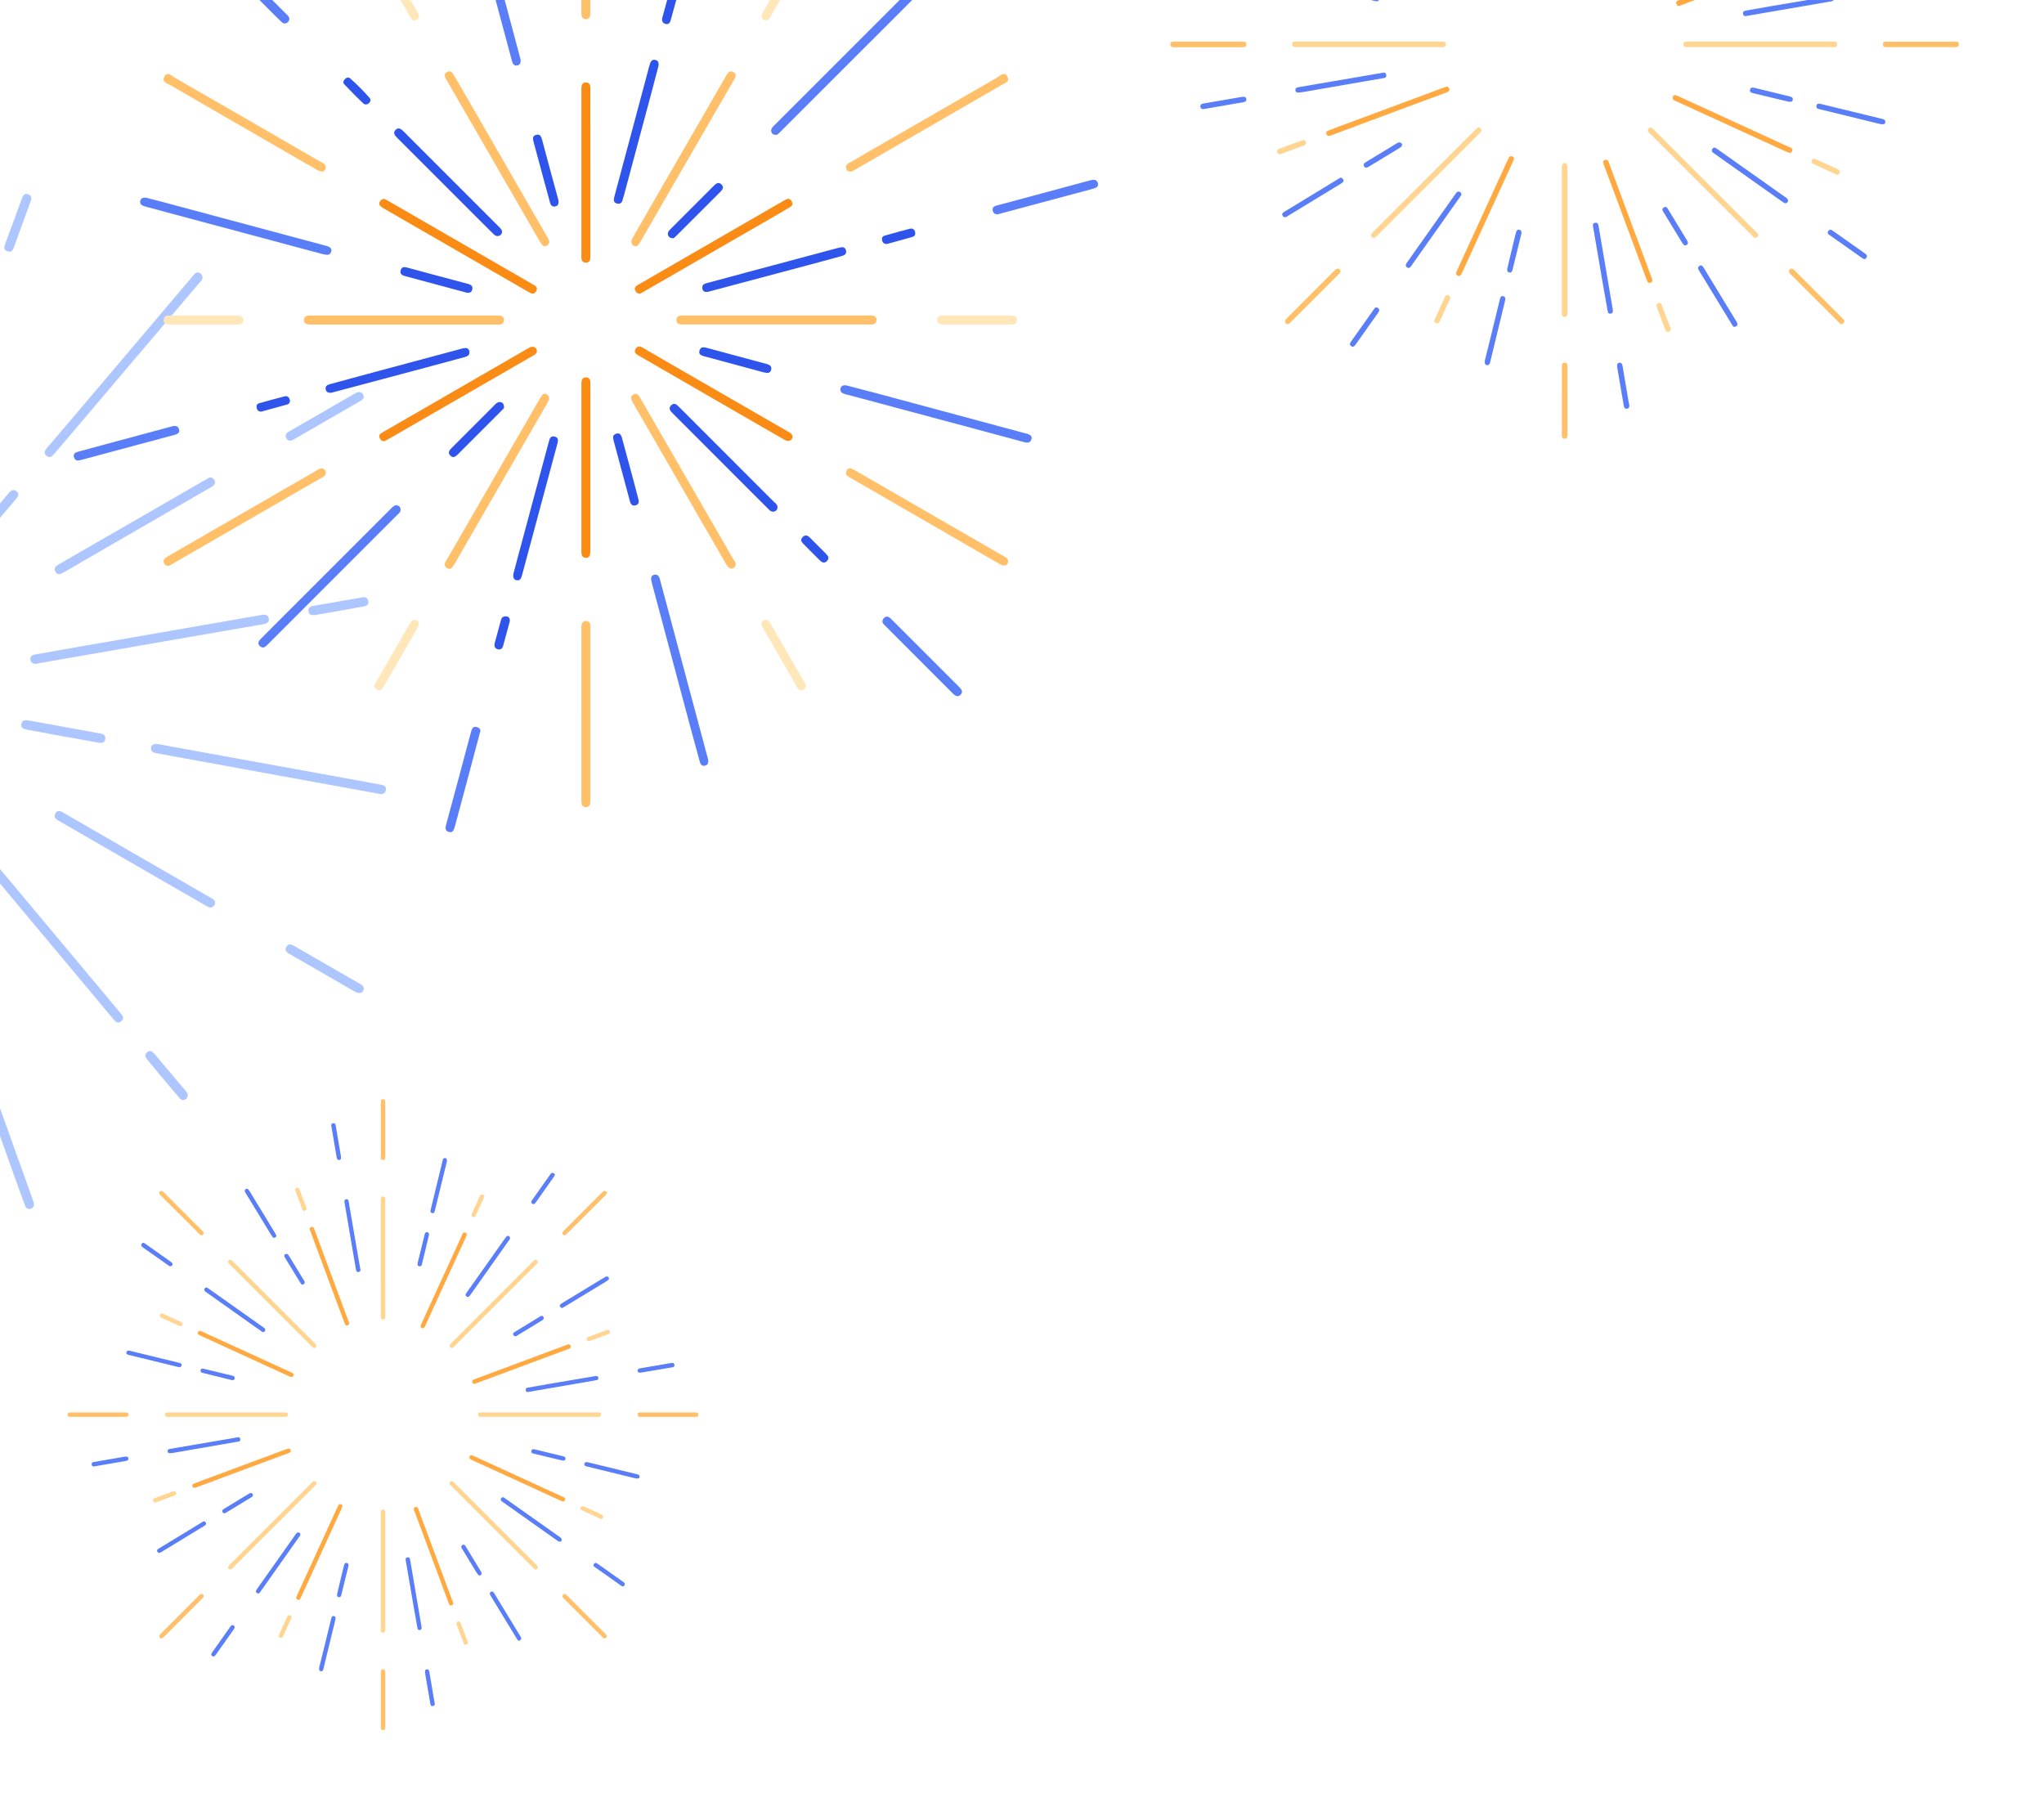 <svg width="640" height="563" viewBox="0 0 640 563" fill="none" xmlns="http://www.w3.org/2000/svg">
<path d="M-9.657 261.326C-8.932 261.289 -8.582 261.82 -8.187 262.294L12.484 287C20.601 296.701 28.713 306.405 36.819 316.111C37.169 316.523 37.494 316.976 37.856 317.384C38.577 318.207 38.935 319.031 37.856 319.813C36.881 320.55 36.209 319.978 35.608 319.237C33.55 316.766 31.491 314.296 29.432 311.825L-3.205 272.794C-5.675 269.854 -8.132 266.917 -10.575 263.982C-11.02 263.451 -11.485 262.862 -10.987 262.154C-10.682 261.717 -10.316 261.252 -9.657 261.326Z" fill="#ADC6FF"/>
<path d="M82.159 192.497C83.192 192.324 84.02 192.624 84.18 193.703C84.341 194.782 83.497 195.247 82.533 195.416C72.102 197.228 61.679 199.036 51.264 200.839C38.285 203.093 25.312 205.354 12.344 207.621C12.006 207.679 11.677 207.761 11.339 207.815C11.138 207.869 10.928 207.879 10.724 207.844C10.519 207.809 10.324 207.73 10.152 207.613C9.981 207.495 9.837 207.342 9.731 207.164C9.624 206.985 9.557 206.786 9.535 206.579C9.379 205.64 9.947 205.109 10.94 204.932C15.514 204.142 20.081 203.285 24.655 202.503C37.7 200.227 50.748 197.957 63.798 195.692L82.159 192.497Z" fill="#ADC6FF"/>
<path d="M63.415 86.944C63.361 87.73 62.657 88.27 62.147 88.875C56.5 95.57 50.837 102.249 45.157 108.911L20.863 137.554C19.578 139.069 18.269 140.56 16.988 142.083C16.326 142.866 15.617 143.57 14.592 142.726C13.451 141.787 14.18 140.897 14.843 140.094C18.08 136.286 21.337 132.501 24.565 128.693C34.211 117.311 43.853 105.929 53.491 94.545C55.838 91.778 58.173 89.003 60.529 86.244C61.01 85.68 61.504 85.008 62.406 85.42C62.712 85.538 62.973 85.748 63.154 86.021C63.334 86.294 63.426 86.617 63.415 86.944Z" fill="#ADC6FF"/>
<path d="M10.614 376.708C10.717 377.803 10.202 378.355 9.408 378.512C8.489 378.701 8.045 378.038 7.761 377.276C6.797 374.655 5.846 372.028 4.907 369.395C-2.049 349.96 -9.002 330.522 -15.953 311.081C-16.041 310.752 -16.151 310.428 -16.282 310.113C-16.809 309.063 -16.381 308.359 -15.414 307.997C-14.446 307.635 -13.894 308.265 -13.581 309.125C-12.307 312.647 -11.036 316.171 -9.768 319.695C-3.147 338.172 3.471 356.647 10.087 375.119C10.301 375.708 10.478 376.296 10.614 376.708Z" fill="#ADC6FF"/>
<path d="M49.349 232.943L59.412 234.784L108.001 243.62C111.562 244.267 115.116 244.95 118.682 245.58C119.794 245.778 121.115 245.864 120.815 247.396C120.489 249.043 119.098 248.603 117.961 248.397C108.422 246.673 98.882 244.939 89.34 243.196C75.902 240.742 62.468 238.289 49.036 235.838C48.068 235.661 47.261 235.406 47.282 234.257C47.29 233.211 47.961 232.853 49.349 232.943Z" fill="#ADC6FF"/>
<path d="M67.38 151.064C67.187 152.081 66.305 152.403 65.552 152.839L40.714 167.189C33.739 171.216 26.766 175.25 19.797 179.291C18.841 179.847 17.964 180.114 17.363 178.999C16.762 177.883 17.4 177.265 18.364 176.713C33.75 167.858 49.131 158.991 64.506 150.113C65.12 149.759 65.712 149.133 66.565 149.701C66.79 149.857 66.98 150.059 67.121 150.294C67.261 150.529 67.35 150.792 67.38 151.064Z" fill="#ADC6FF"/>
<path d="M67.372 282.628C67.347 282.891 67.263 283.144 67.125 283.369C66.987 283.594 66.8 283.784 66.577 283.925C65.869 284.387 65.276 284.02 64.683 283.678C60.952 281.537 57.225 279.395 53.499 277.251C42.146 270.701 30.798 264.147 19.455 257.589C18.924 257.284 18.384 256.984 17.861 256.662C17.693 256.573 17.545 256.45 17.426 256.3C17.308 256.151 17.221 255.979 17.172 255.794C17.123 255.61 17.112 255.418 17.141 255.229C17.17 255.04 17.237 254.86 17.338 254.698C17.725 253.92 18.434 253.702 19.249 254.097C19.615 254.278 19.949 254.509 20.303 254.723L65.696 280.928C66.384 281.331 67.236 281.591 67.372 282.628Z" fill="#ADC6FF"/>
<path d="M113.885 309.491C113.918 310.788 112.592 311.332 111.196 310.533C106.164 307.651 101.145 304.727 96.117 301.824C94.285 300.766 92.44 299.728 90.612 298.662C89.722 298.143 88.965 297.484 89.722 296.364C90.361 295.397 91.172 295.615 92.041 296.117C98.903 300.087 105.766 304.048 112.629 308.001C113.214 308.338 113.86 308.668 113.885 309.491Z" fill="#ADC6FF"/>
<path d="M113.893 124.258C113.922 124.875 113.325 125.266 112.736 125.604C105.827 129.606 98.912 133.599 91.991 137.582C91.118 138.085 90.266 138.233 89.677 137.257C89.088 136.281 89.599 135.61 90.501 135.095C97.476 131.072 104.439 127.029 111.427 123.026C112.613 122.339 113.79 122.89 113.893 124.258Z" fill="#ADC6FF"/>
<path d="M-11.073 174.506C-11.347 174.533 -11.622 174.479 -11.865 174.35C-12.108 174.222 -12.308 174.026 -12.44 173.785C-12.963 173.06 -12.593 172.513 -12.132 171.961C-10.019 169.449 -7.919 166.921 -5.795 164.417C-3.003 161.123 -0.178 157.875 2.593 154.568C3.322 153.699 4.092 152.95 5.154 153.798C6.278 154.696 5.541 155.61 4.846 156.429C-0.022 162.169 -4.889 167.912 -9.756 173.658C-10.102 174.065 -10.427 174.547 -11.073 174.506Z" fill="#ADC6FF"/>
<path d="M31.087 232.572C26.124 231.683 21.164 230.791 16.206 229.896C13.595 229.422 10.993 228.883 8.383 228.442C7.3 228.261 6.443 227.858 6.674 226.66C6.904 225.461 7.938 225.383 8.959 225.568C16.467 226.927 23.972 228.292 31.474 229.661C32.458 229.842 33.158 230.304 32.953 231.44C32.759 232.47 32.022 232.7 31.087 232.572Z" fill="#ADC6FF"/>
<path d="M9.782 62.498C9.733 62.642 9.601 63.025 9.461 63.404L4.495 77.029C4.141 78.001 3.837 79.154 2.437 78.717C0.897 78.236 1.366 77.07 1.753 76.028C3.471 71.362 5.189 66.695 6.904 62.029C7.213 61.205 7.637 60.509 8.667 60.793C9.375 60.962 9.906 61.382 9.782 62.498Z" fill="#ADC6FF"/>
<path d="M98.538 192.591C97.344 192.669 96.698 192.426 96.591 191.459C96.484 190.491 96.9 189.906 97.892 189.737C103.064 188.844 108.235 187.959 113.399 187.036C114.367 186.863 115.046 187.102 115.293 188.07C115.598 189.231 114.881 189.717 113.897 189.877C110.344 190.528 106.79 191.154 103.233 191.78C101.557 192.076 99.877 192.36 98.538 192.591Z" fill="#ADC6FF"/>
<path d="M58.77 342.795C58.809 343.122 58.735 343.452 58.56 343.731C58.384 344.01 58.118 344.22 57.807 344.326C57.144 344.61 56.629 344.298 56.197 343.783C54.298 341.535 52.388 339.299 50.498 337.05C49.044 335.321 47.615 333.579 46.17 331.842C45.557 331.1 45.124 330.252 45.989 329.49C46.919 328.667 47.706 329.161 48.41 330.009C51.655 333.896 54.924 337.755 58.181 341.629C58.513 341.933 58.722 342.347 58.77 342.795Z" fill="#ADC6FF"/>
<path d="M242.774 42.21C242.514 42.225 242.257 42.156 242.04 42.013C241.823 41.87 241.658 41.661 241.57 41.416C241.261 40.597 241.645 40.027 242.219 39.461C244.778 36.935 247.308 34.379 249.848 31.838L283.005 -1.319C283.717 -2.03 284.454 -2.909 285.486 -1.922C286.604 -0.842 285.684 -0.06 284.924 0.708C271.423 14.207 257.922 27.704 244.42 41.2C243.925 41.67 243.526 42.281 242.774 42.21Z" fill="#597EF7"/>
<path d="M125.432 159.615C125.432 160.408 124.81 160.792 124.34 161.261C112.603 173.009 100.862 184.753 89.12 196.493C87.324 198.289 85.528 200.086 83.733 201.884C83.025 202.599 82.242 203.162 81.352 202.257C80.462 201.351 81.076 200.588 81.777 199.891C95.404 186.263 109.029 172.634 122.649 159.004C123.211 158.441 123.767 158.016 124.597 158.307C124.867 158.394 125.097 158.572 125.25 158.811C125.402 159.049 125.466 159.334 125.432 159.615Z" fill="#597EF7"/>
<path d="M163 18.643C163.119 19.831 162.668 20.371 161.942 20.506C160.958 20.669 160.548 20.006 160.317 19.123C159.181 14.828 158 10.555 156.853 6.256C153.023 -8.048 149.197 -22.352 145.374 -36.658C145.289 -36.89 145.215 -37.127 145.155 -37.366C145.013 -38.234 145.132 -39.061 146.119 -39.292C147.107 -39.523 147.569 -38.92 147.815 -38.018C148.865 -34.084 149.972 -30.165 151.022 -26.231C154.944 -11.577 158.859 3.085 162.769 17.756C162.877 18.159 162.981 18.576 163 18.643Z" fill="#597EF7"/>
<path d="M265.026 120.666C267.824 121.411 270.935 122.186 274.034 123.017C289.59 127.2 305.141 131.387 320.689 135.579C320.987 135.661 321.292 135.714 321.583 135.807C322.462 136.082 323.315 136.466 322.935 137.602C322.592 138.619 321.758 138.72 320.797 138.456C317.045 137.431 313.29 136.429 309.535 135.423L265.723 123.68C265.178 123.571 264.642 123.424 264.117 123.241C263.447 122.954 262.962 122.443 263.171 121.642C263.379 120.841 263.905 120.528 265.026 120.666Z" fill="#597EF7"/>
<path d="M45.844 61.929C47.085 62.245 48.702 62.644 50.315 63.076L101.611 76.831C102.033 76.921 102.447 77.046 102.848 77.203C103.456 77.475 103.899 77.948 103.742 78.656C103.586 79.364 103.094 79.882 102.278 79.774C101.606 79.682 100.942 79.544 100.289 79.36C82.175 74.51 64.063 69.655 45.953 64.797C45.592 64.708 45.236 64.6 44.887 64.473C44.172 64.197 43.736 63.683 43.926 62.897C44.116 62.111 44.652 61.776 45.844 61.929Z" fill="#597EF7"/>
<path d="M277.693 193.021C278.253 193.134 278.757 193.437 279.12 193.878C286.22 200.982 293.322 208.082 300.426 215.181C301.171 215.926 301.588 216.76 300.701 217.576C299.9 218.321 299.118 217.878 298.436 217.204C291.338 210.095 284.238 202.992 277.138 195.894C276.62 195.376 276.02 194.866 276.437 193.975C276.551 193.725 276.726 193.507 276.945 193.34C277.164 193.174 277.421 193.064 277.693 193.021Z" fill="#597EF7"/>
<path d="M90.617 5.931C90.587 6.201 90.489 6.46 90.335 6.684C90.18 6.908 89.973 7.091 89.731 7.216C89.48 7.345 89.193 7.386 88.916 7.331C88.639 7.276 88.389 7.129 88.207 6.914C86.989 5.767 85.811 4.578 84.63 3.394L67.028 -14.228C66.942 -14.314 66.845 -14.392 66.759 -14.481C66.014 -15.253 65.101 -16.102 66.204 -17.134C67.177 -18.05 67.992 -17.276 68.723 -16.534C70.462 -14.768 72.221 -13.021 73.975 -11.27C79.102 -6.144 84.228 -1.017 89.354 4.109C89.872 4.627 90.505 5.077 90.617 5.931Z" fill="#597EF7"/>
<path d="M312.426 67.086C312.072 67.148 311.708 67.069 311.412 66.864C311.116 66.66 310.913 66.348 310.846 65.995C310.611 65.115 311.125 64.601 311.964 64.378L318.93 62.515L341.429 56.446C342.408 56.182 343.381 56.122 343.735 57.281C344.107 58.529 343.116 58.856 342.189 59.106C332.423 61.734 322.658 64.354 312.895 66.967L312.426 67.086Z" fill="#597EF7"/>
<path d="M150.415 228.857C149.063 233.95 147.834 238.596 146.593 243.238C145.239 248.3 143.881 253.36 142.517 258.419C142.454 258.654 142.357 258.885 142.297 259.123C142.059 260.051 141.634 260.811 140.517 260.476C139.399 260.14 139.399 259.276 139.645 258.356C141.038 253.182 142.434 248.007 143.832 242.828C145.062 238.242 146.265 233.648 147.506 229.066C147.74 228.209 148.109 227.319 149.26 227.621C150.043 227.818 150.497 228.396 150.415 228.857Z" fill="#597EF7"/>
<path d="M24.654 144.163C23.804 144.278 23.327 143.76 23.141 143.075C22.903 142.188 23.454 141.704 24.277 141.48C27.131 140.702 29.981 139.916 32.846 139.148C39.813 137.285 46.783 135.423 53.742 133.526C54.759 133.251 55.676 133.225 56.041 134.35C56.454 135.616 55.396 135.948 54.502 136.19C44.742 138.828 34.976 141.452 25.205 144.062C25.023 144.11 24.836 144.129 24.654 144.163Z" fill="#597EF7"/>
<path d="M221.725 237.749C221.948 239.035 221.445 239.537 220.76 239.716C219.747 239.981 219.322 239.273 219.087 238.416C218.018 234.489 216.934 230.567 215.883 226.632C211.974 212.028 208.075 197.422 204.185 182.813C204.088 182.441 203.984 182.102 203.917 181.736C203.768 180.928 203.891 180.198 204.804 179.963C205.716 179.728 206.294 180.239 206.555 181.144C207.354 184.124 208.155 187.105 208.958 190.085C213.152 205.762 217.346 221.439 221.538 237.116C221.635 237.47 221.743 237.824 221.725 237.749Z" fill="#597EF7"/>
<path d="M243.228 98.778H271.866C272.363 98.752 272.862 98.767 273.356 98.823C273.676 98.884 273.964 99.056 274.171 99.308C274.377 99.559 274.488 99.876 274.485 100.201C274.482 100.527 274.365 100.841 274.154 101.089C273.942 101.337 273.651 101.503 273.33 101.558C272.836 101.616 272.337 101.631 271.84 101.602H213.823C212.858 101.602 211.822 101.561 211.789 100.272C211.755 98.909 212.772 98.782 213.849 98.782C223.083 98.782 232.318 98.782 241.552 98.782L243.228 98.778Z" fill="#FFC069"/>
<path d="M126.52 101.609H97.886C97.329 101.637 96.771 101.609 96.22 101.527C95.908 101.479 95.627 101.313 95.436 101.062C95.244 100.811 95.157 100.496 95.192 100.183C95.168 99.869 95.264 99.557 95.459 99.31C95.654 99.063 95.935 98.898 96.246 98.849C96.799 98.775 97.358 98.754 97.915 98.785H155.012C155.385 98.785 155.757 98.785 156.13 98.785C157.028 98.804 157.747 99.102 157.795 100.127C157.847 101.278 157.08 101.617 156.1 101.617C153.559 101.617 151.015 101.617 148.474 101.617L126.52 101.609Z" fill="#FFC069"/>
<path d="M171.941 125.109C171.825 125.336 171.621 125.78 171.378 126.201L142.483 176.29C142.327 176.554 142.156 176.815 142.01 177.083C141.571 177.896 140.893 178.361 140.04 177.896C139.108 177.4 139.049 176.629 139.596 175.709C141.176 173.053 142.707 170.37 144.253 167.695C152.472 153.469 160.691 139.24 168.912 125.009C169.12 124.625 169.348 124.252 169.594 123.891C169.948 123.392 170.44 123.146 171.039 123.395C171.639 123.645 172.042 124.133 171.941 125.109Z" fill="#FFC069"/>
<path d="M199.182 77.11C197.934 77.154 197.319 75.947 197.908 74.826C199.089 72.654 200.348 70.527 201.581 68.388C210.1 53.62 218.621 38.854 227.145 24.088C227.332 23.768 227.518 23.451 227.715 23.131C228.174 22.352 228.874 22.151 229.612 22.561C230.457 23.034 230.55 23.749 230.04 24.61C228.84 26.629 227.693 28.682 226.519 30.712C217.891 45.637 209.264 60.561 200.639 75.485C200.236 76.182 199.901 76.92 199.182 77.11Z" fill="#FFC069"/>
<path d="M171.989 75.709C171.989 76.372 171.568 76.707 171.062 76.987C170.843 77.115 170.584 77.152 170.339 77.091C170.093 77.031 169.881 76.877 169.747 76.663C169.438 76.28 169.162 75.871 168.923 75.441C159.349 58.862 149.778 42.284 140.211 25.706C140.084 25.493 139.976 25.27 139.838 25.061C139.25 24.178 138.754 23.224 140.006 22.561C141.258 21.898 141.765 22.911 142.279 23.794C145.582 29.507 148.89 35.227 152.203 40.954C158.559 51.977 164.911 63.004 171.259 74.036C171.565 74.569 171.96 75.057 171.989 75.709Z" fill="#FFC069"/>
<path d="M198.958 123.307C199.96 123.433 200.247 124.234 200.642 124.92L214.825 149.482L229.768 175.329C230.14 175.959 230.692 176.544 230.174 177.352C229.477 178.444 228.281 178.224 227.473 176.831C222.463 168.165 217.456 159.499 212.452 150.831C207.785 142.749 203.119 134.668 198.455 126.589C198.144 126.126 197.893 125.625 197.71 125.099C197.382 124.026 198.027 123.526 198.958 123.307Z" fill="#FFC069"/>
<path d="M184.842 -23.095C184.842 -14.288 184.842 -5.482 184.842 3.323C184.86 3.82 184.847 4.317 184.805 4.813C184.787 5.128 184.651 5.425 184.425 5.646C184.199 5.866 183.899 5.994 183.583 6.005C183.412 6.03 183.237 6.02 183.07 5.977C182.902 5.935 182.744 5.859 182.606 5.755C182.467 5.652 182.351 5.521 182.263 5.372C182.175 5.223 182.117 5.059 182.093 4.887C182.017 4.334 181.996 3.775 182.029 3.218C182.029 -14.329 182.029 -31.877 182.029 -49.427C182.029 -49.613 182.029 -49.799 182.029 -49.986C181.992 -51.103 182.029 -52.292 183.497 -52.269C184.85 -52.243 184.838 -51.081 184.838 -50.034C184.838 -41.972 184.838 -33.911 184.838 -25.852L184.842 -23.095Z" fill="#FFC069"/>
<path d="M182.041 223.428V197.223C182.004 196.667 182.025 196.109 182.104 195.557C182.128 195.386 182.185 195.221 182.273 195.071C182.361 194.922 182.478 194.792 182.616 194.688C182.755 194.584 182.912 194.509 183.08 194.466C183.248 194.423 183.423 194.415 183.594 194.44C183.909 194.453 184.208 194.581 184.434 194.8C184.66 195.019 184.797 195.314 184.82 195.628C184.866 196.185 184.878 196.743 184.857 197.301V250.091C184.874 250.589 184.853 251.087 184.794 251.581C184.76 251.895 184.609 252.185 184.371 252.392C184.132 252.6 183.824 252.709 183.509 252.699C183.337 252.716 183.165 252.699 183 252.648C182.836 252.598 182.684 252.514 182.552 252.403C182.421 252.292 182.313 252.156 182.236 252.003C182.158 251.85 182.112 251.682 182.1 251.511C182.051 251.015 182.033 250.518 182.048 250.02V223.439L182.041 223.428Z" fill="#FFC069"/>
<path d="M266.565 53.722C265.693 53.778 265.201 53.562 265.011 52.943C264.863 52.597 264.859 52.207 264.999 51.858C265.138 51.508 265.411 51.229 265.757 51.081C267.645 50.03 269.482 48.912 271.363 47.832C284.994 39.964 298.629 32.104 312.269 24.253C313.204 23.717 314.397 22.245 315.399 23.948C316.367 25.591 314.654 26.004 313.663 26.578C298.495 35.368 283.322 44.141 268.145 52.899C267.578 53.245 266.96 53.521 266.565 53.722Z" fill="#FFC069"/>
<path d="M101.984 52.341C102.01 53.622 100.955 54.121 99.588 53.354C96.03 51.357 92.51 49.312 88.971 47.27C77.089 40.413 65.214 33.543 53.347 26.661C52.345 26.08 50.449 25.692 51.526 23.923C52.55 22.239 53.761 23.762 54.67 24.295C69.945 33.065 85.2 41.867 100.438 50.701C101.112 51.081 102.002 51.305 101.984 52.341Z" fill="#FFC069"/>
<path d="M100.624 146.664C100.904 146.628 101.188 146.694 101.424 146.849C101.66 147.004 101.833 147.238 101.913 147.509C102.174 148.336 101.868 148.914 101.101 149.35C98.198 150.993 95.319 152.677 92.428 154.342L54.39 176.322C54.066 176.509 53.742 176.695 53.425 176.881C52.68 177.351 51.976 177.254 51.492 176.527C50.933 175.678 51.28 174.966 52.069 174.489C53.601 173.562 55.158 172.675 56.711 171.777L98.951 147.42C99.48 147.107 99.964 146.69 100.624 146.664Z" fill="#FFC069"/>
<path d="M315.652 175.73C315.682 176.956 314.557 177.463 313.26 176.729C310.034 174.903 306.834 173.037 303.622 171.181L266.546 149.76C266.104 149.54 265.684 149.277 265.294 148.974C264.754 148.497 264.806 147.856 265.116 147.275C265.239 147.018 265.456 146.818 265.722 146.715C265.987 146.613 266.282 146.616 266.546 146.724C267.064 146.921 267.562 147.164 268.036 147.45C283.4 156.314 298.761 165.182 314.117 174.054C314.795 174.464 315.622 174.736 315.652 175.73Z" fill="#FFC069"/>
<path d="M184.842 146.601C184.842 154.964 184.842 163.326 184.842 171.689C184.872 172.31 184.851 172.934 184.779 173.552C184.745 173.865 184.593 174.155 184.355 174.362C184.117 174.569 183.809 174.679 183.494 174.669C183.18 174.686 182.87 174.59 182.62 174.399C182.37 174.208 182.196 173.934 182.13 173.626C182.037 173.135 182.008 172.634 182.045 172.136C182.045 154.976 182.045 137.815 182.045 120.653C182.011 120.155 182.044 119.653 182.141 119.163C182.208 118.855 182.384 118.582 182.637 118.393C182.889 118.205 183.202 118.114 183.516 118.139C183.83 118.134 184.134 118.246 184.371 118.452C184.607 118.659 184.759 118.945 184.798 119.256C184.864 119.809 184.881 120.366 184.85 120.922C184.85 129.493 184.847 138.053 184.842 146.601Z" fill="#FA8C16"/>
<path d="M184.846 54.08C184.846 62.455 184.846 70.83 184.846 79.205C184.874 79.826 184.864 80.448 184.816 81.067C184.79 81.382 184.649 81.676 184.42 81.894C184.192 82.111 183.891 82.238 183.576 82.248C183.231 82.29 182.884 82.196 182.607 81.988C182.329 81.78 182.142 81.473 182.085 81.131C182.017 80.637 182.003 80.137 182.044 79.641V28.463C182.044 28.091 182.022 27.718 182.044 27.346C182.115 26.444 182.477 25.777 183.509 25.803C184.44 25.83 184.783 26.455 184.839 27.294C184.876 27.789 184.839 28.285 184.839 28.784L184.846 54.08Z" fill="#FA8C16"/>
<path d="M168.122 109.911C168.089 110.727 167.403 111.074 166.763 111.442L140.11 126.81C133.901 130.389 127.692 133.974 121.483 137.566C120.552 138.109 119.71 138.612 118.991 137.372C118.272 136.131 119.225 135.692 120.034 135.226C135.221 126.449 150.414 117.679 165.611 108.917C166.867 108.194 168.063 108.667 168.122 109.911Z" fill="#FA8C16"/>
<path d="M120.373 62.26C120.726 62.45 121.166 62.67 121.587 62.916C136.616 71.584 151.642 80.257 166.665 88.935C167.515 89.426 168.618 89.851 167.876 91.17C167.18 92.399 166.308 91.893 165.376 91.356C150.407 82.706 135.433 74.065 120.455 65.434C120.015 65.21 119.601 64.937 119.221 64.622C118.99 64.459 118.832 64.213 118.778 63.935C118.725 63.657 118.781 63.369 118.935 63.132C119.067 62.865 119.272 62.641 119.527 62.487C119.781 62.333 120.075 62.254 120.373 62.26Z" fill="#FA8C16"/>
<path d="M200.359 91.968C200.034 91.969 199.717 91.869 199.45 91.683C199.184 91.497 198.981 91.234 198.869 90.929C198.563 90.147 198.995 89.644 199.644 89.267L206.063 85.542L244.569 63.312C244.89 63.126 245.221 62.939 245.534 62.757C246.395 62.209 247.24 61.885 247.9 63.01C248.611 64.217 247.628 64.69 246.86 65.163C245.37 66.072 243.88 66.914 242.39 67.771L201.782 91.197C201.305 91.499 200.806 91.737 200.359 91.968Z" fill="#FA8C16"/>
<path d="M248.165 136.699C248.116 137.94 246.905 138.42 245.665 137.712C241.641 135.41 237.624 133.098 233.613 130.776L200.709 111.753C200.389 111.571 200.061 111.381 199.744 111.198C198.999 110.74 198.429 110.192 198.999 109.242C199.569 108.292 200.307 108.315 201.197 108.84C204.502 110.781 207.821 112.692 211.137 114.607L246.458 134.974C247.196 135.414 248.064 135.719 248.165 136.699Z" fill="#FA8C16"/>
<path d="M243.437 158.862C243.453 159.115 243.389 159.366 243.256 159.581C243.122 159.796 242.925 159.964 242.692 160.062C241.991 160.379 241.358 160.144 240.829 159.618C239.2 158.002 237.575 156.381 235.956 154.757C227.718 146.511 219.478 138.268 211.237 130.027C210.932 129.718 210.619 129.416 210.321 129.099C209.654 128.391 209.337 127.65 210.179 126.864C210.947 126.119 211.629 126.443 212.273 127.065C212.497 127.281 212.716 127.501 212.936 127.721C222.712 137.497 232.488 147.276 242.263 157.059C242.807 157.562 243.467 157.994 243.437 158.862Z" fill="#2F54EB"/>
<path d="M157.207 72.678C157.178 72.909 157.092 73.129 156.957 73.32C156.823 73.51 156.644 73.665 156.435 73.769C155.716 74.105 155.102 73.855 154.573 73.337C152.946 71.728 151.322 70.113 149.7 68.494L124.739 43.533L124.344 43.138C123.599 42.393 122.936 41.525 123.912 40.605C124.784 39.785 125.603 40.367 126.311 41.089C127.701 42.509 129.113 43.898 130.513 45.299C139.015 53.801 147.517 62.302 156.018 70.804C156.536 71.296 157.166 71.754 157.207 72.678Z" fill="#2F54EB"/>
<path d="M206.204 20.55C205.459 23.37 204.655 26.473 203.828 29.573C200.989 40.188 198.147 50.798 195.304 61.404C195.225 61.702 195.08 61.988 195.032 62.286C194.845 63.404 194.227 64.049 193.109 63.706C191.992 63.363 192.13 62.495 192.364 61.567C194.421 53.943 196.464 46.31 198.493 38.67C200.07 32.769 201.646 26.867 203.22 20.963C203.321 20.543 203.446 20.129 203.593 19.723C203.865 19.011 204.383 18.586 205.172 18.747C205.962 18.907 206.298 19.458 206.204 20.55Z" fill="#2F54EB"/>
<path d="M221.464 91.42C220.644 91.457 220.059 91.211 219.922 90.377C219.761 89.408 220.212 88.927 221.17 88.678C225.707 87.486 230.226 86.23 234.76 85.016C243.88 82.567 253.001 80.128 262.124 77.699C262.422 77.621 262.731 77.576 263.026 77.49C263.953 77.233 264.676 77.49 264.907 78.444C265.138 79.398 264.505 79.904 263.629 80.143C260.056 81.108 256.484 82.091 252.907 83.049C242.891 85.724 232.871 88.392 222.85 91.055L221.464 91.42Z" fill="#2F54EB"/>
<path d="M160.724 179.758C161.048 178.536 161.469 176.923 161.897 175.313C165.213 162.977 168.527 150.641 171.841 138.304C172.105 137.317 172.347 136.423 173.595 136.676C175.048 136.974 174.739 138.103 174.486 139.049C170.812 152.754 167.128 166.46 163.432 180.168C163.186 181.092 162.847 181.881 161.73 181.658C161.007 181.542 160.567 180.984 160.724 179.758Z" fill="#2F54EB"/>
<path d="M103.847 122.937C102.729 123.082 102.159 122.728 101.984 121.972C101.771 120.996 102.356 120.534 103.258 120.288C107.252 119.226 111.234 118.112 115.224 117.039C124.876 114.439 134.531 111.849 144.19 109.268C144.71 109.075 145.259 108.97 145.814 108.955C146.13 108.967 146.428 109.1 146.647 109.327C146.866 109.555 146.988 109.858 146.988 110.173C147.055 111.198 146.425 111.559 145.557 111.786C141.977 112.736 138.412 113.724 134.831 114.677C124.763 117.372 114.689 120.061 104.61 122.743C104.275 122.84 103.917 122.922 103.847 122.937Z" fill="#2F54EB"/>
<path d="M306.14 98.779C309.549 98.779 312.958 98.798 316.367 98.779C317.485 98.779 318.476 98.984 318.442 100.269C318.412 101.473 317.403 101.61 316.397 101.61C309.398 101.596 302.396 101.596 295.392 101.61C294.372 101.61 293.407 101.432 293.407 100.217C293.407 99.003 294.308 98.764 295.359 98.772C298.935 98.794 302.53 98.779 306.14 98.779Z" fill="#FFE7BA"/>
<path d="M63.719 98.779C67.184 98.779 70.649 98.779 74.113 98.779C75.205 98.779 76.222 98.969 76.207 100.269C76.207 101.499 75.171 101.607 74.18 101.607C67.189 101.607 60.196 101.607 53.202 101.607C52.208 101.607 51.243 101.51 51.235 100.224C51.235 98.816 52.275 98.772 53.321 98.772C56.79 98.786 60.258 98.779 63.719 98.779Z" fill="#FFE7BA"/>
<path d="M118.652 -15.728C119.397 -15.728 119.769 -15.199 120.064 -14.67C123.69 -8.424 127.302 -2.169 130.901 4.095C131.359 4.892 131.378 5.611 130.499 6.159C129.556 6.744 128.975 6.233 128.532 5.47C124.851 -0.891 121.181 -7.255 117.523 -13.623C117.383 -13.827 117.303 -14.065 117.289 -14.311C117.276 -14.557 117.331 -14.802 117.447 -15.019C117.564 -15.236 117.738 -15.418 117.95 -15.543C118.162 -15.668 118.405 -15.732 118.652 -15.728Z" fill="#FFE7BA"/>
<path d="M239.827 6.408C238.549 6.315 238.121 5.152 238.873 3.826C240.907 0.235 242.971 -3.331 245.05 -6.907C246.499 -9.414 247.964 -11.918 249.405 -14.429C249.938 -15.36 250.583 -16.191 251.734 -15.457C252.814 -14.768 252.255 -13.866 251.778 -13.036C248.326 -7.057 244.875 -1.077 241.425 4.906C241.023 5.592 240.684 6.37 239.827 6.408Z" fill="#FFE7BA"/>
<path d="M252.322 214.573C252.322 215.352 252.024 215.78 251.436 215.989C250.586 216.287 250.027 215.937 249.603 215.192C248.167 212.678 246.722 210.168 245.266 207.662C243.197 204.088 241.125 200.518 239.048 196.952C238.959 196.791 238.877 196.627 238.787 196.467C238.311 195.633 238.128 194.813 239.13 194.232C240.132 193.651 240.743 194.34 241.198 195.126C243.612 199.284 246.004 203.452 248.407 207.614C249.547 209.588 250.685 211.563 251.823 213.537C252.035 213.914 252.196 214.327 252.322 214.573Z" fill="#FFE7BA"/>
<path d="M129.884 194.049C131.091 194.13 131.505 195.207 130.745 196.541C128.245 200.933 125.704 205.307 123.182 209.684C122.165 211.447 121.159 213.212 120.134 214.971C119.628 215.846 118.983 216.513 117.899 215.839C116.875 215.202 117.266 214.408 117.732 213.604C121.281 207.466 124.826 201.327 128.368 195.185C128.707 194.6 129.053 193.993 129.884 194.049Z" fill="#FFE7BA"/>
<path d="M210.66 74.596C209.829 74.525 209.416 74.253 209.222 73.758C208.909 72.95 209.293 72.365 209.87 71.795C212.426 69.269 214.955 66.713 217.496 64.168C219.467 62.194 221.449 60.234 223.409 58.249C224.154 57.504 224.977 56.811 225.927 57.768C226.795 58.644 226.188 59.437 225.472 60.149C220.905 64.696 216.344 69.251 211.789 73.814C211.394 74.209 211.014 74.622 210.66 74.596Z" fill="#2F54EB"/>
<path d="M157.829 127.484C157.851 127.796 157.434 128.176 157.039 128.575C152.486 133.128 147.934 137.681 143.381 142.236C142.666 142.955 141.891 143.548 141.005 142.654C140.118 141.76 140.669 140.996 141.399 140.266C145.964 135.726 150.517 131.172 155.057 126.604C155.635 126.027 156.231 125.669 157.028 125.99C157.523 126.187 157.773 126.619 157.829 127.484Z" fill="#2F54EB"/>
<path d="M146.161 91.64L139.321 89.803C135.163 88.688 131.004 87.57 126.844 86.45C125.916 86.204 125.16 85.779 125.447 84.677C125.734 83.574 126.471 83.499 127.477 83.772C133.811 85.504 140.189 87.184 146.544 88.883C147.386 89.11 148.076 89.512 147.893 90.529C147.74 91.409 147.163 91.796 146.161 91.64Z" fill="#2F54EB"/>
<path d="M240.199 116.749C239.715 116.671 239.402 116.652 239.108 116.574C232.931 114.913 226.755 113.246 220.581 111.575C219.668 111.329 218.67 111.019 219.009 109.779C219.348 108.538 220.309 108.639 221.278 108.903C227.514 110.587 233.743 112.286 239.987 113.948C240.926 114.197 241.652 114.544 241.477 115.654C241.468 115.811 241.428 115.964 241.358 116.105C241.289 116.246 241.191 116.372 241.072 116.474C240.953 116.576 240.814 116.654 240.664 116.701C240.514 116.748 240.356 116.765 240.199 116.749Z" fill="#2F54EB"/>
<path d="M191.981 136.916C191.891 136.391 192.402 135.888 193.098 135.739C194.078 135.534 194.503 136.197 194.737 137.076C195.926 141.547 197.148 145.984 198.351 150.436C198.876 152.395 199.376 154.366 199.897 156.326C200.132 157.22 199.983 157.965 199.003 158.233C198.023 158.501 197.513 157.916 197.263 157.041C195.525 150.626 193.799 144.208 192.085 137.788C192.033 137.613 192.037 137.422 191.981 136.916Z" fill="#2F54EB"/>
<path d="M174.873 62.878C174.992 64.07 174.53 64.529 173.778 64.648C172.895 64.786 172.436 64.275 172.217 63.452C171.33 60.125 170.417 56.802 169.516 53.479C168.711 50.498 167.895 47.544 167.105 44.575C166.848 43.606 166.554 42.519 167.947 42.202C169.162 41.926 169.478 42.802 169.747 43.8C171.404 50.04 173.1 56.269 174.802 62.502C174.845 62.623 174.869 62.75 174.873 62.878Z" fill="#2F54EB"/>
<path d="M252.371 167.637C252.865 167.737 253.312 167.999 253.641 168.382C255.29 170.043 256.944 171.7 258.603 173.352C259.349 174.078 259.788 174.842 258.861 175.717C258.007 176.518 257.288 176.023 256.625 175.371C254.882 173.631 253.123 171.902 251.41 170.133C250.989 169.697 250.627 169.16 251.071 168.479C251.198 168.24 251.385 168.037 251.612 167.89C251.839 167.743 252.1 167.656 252.371 167.637Z" fill="#2F54EB"/>
<path d="M116.033 31.268C115.958 32.386 114.583 33.131 113.835 32.445C111.759 30.508 109.785 28.459 107.81 26.41C107.3 25.881 107.501 25.292 107.997 24.767C108.492 24.242 109.114 24.07 109.647 24.54C111.82 26.462 113.864 28.524 115.768 30.713C115.888 30.881 115.977 31.069 116.033 31.268Z" fill="#2F54EB"/>
<path d="M158.764 193.009C159.289 193.128 159.841 193.687 159.565 194.749C158.924 197.189 158.235 199.618 157.579 202.055C157.341 202.949 156.834 203.545 155.869 203.291C154.834 203.005 154.655 202.211 154.927 201.231C155.571 198.918 156.175 196.593 156.816 194.283C157.02 193.549 157.285 192.819 158.764 193.009Z" fill="#2F54EB"/>
<path d="M81.885 128.86C81.567 128.917 81.239 128.852 80.967 128.677C80.696 128.502 80.5 128.231 80.421 127.918C80.204 127.217 80.313 126.494 81.14 126.26C83.802 125.5 86.473 124.773 89.153 124.08C89.943 123.879 90.498 124.375 90.707 125.079C90.772 125.239 90.801 125.412 90.791 125.584C90.782 125.757 90.734 125.926 90.651 126.077C90.569 126.229 90.453 126.361 90.313 126.463C90.173 126.565 90.012 126.634 89.842 126.666C87.179 127.411 84.504 128.141 81.885 128.86Z" fill="#2F54EB"/>
<path d="M207.356 5.641C208.015 3.227 208.715 0.675 209.408 -1.877C209.654 -2.786 210.302 -3.066 211.111 -2.831C211.919 -2.596 212.284 -1.967 212.046 -1.099C211.364 1.394 210.667 3.882 209.986 6.378C209.758 7.216 209.259 7.727 208.38 7.496C207.59 7.257 207.151 6.676 207.356 5.641Z" fill="#2F54EB"/>
<path d="M277.708 76.395C277.361 76.436 277.011 76.344 276.729 76.136C276.448 75.928 276.257 75.621 276.195 75.277C276.046 74.629 276.225 73.999 276.94 73.787C279.608 73.042 282.275 72.297 284.957 71.6C285.124 71.551 285.299 71.539 285.471 71.562C285.643 71.586 285.808 71.646 285.955 71.739C286.102 71.831 286.228 71.953 286.325 72.097C286.421 72.242 286.486 72.405 286.515 72.576C286.697 73.291 286.515 73.955 285.676 74.189C283.043 74.934 280.353 75.668 277.708 76.395Z" fill="#2F54EB"/>
<path d="M516.715 39.863C517.385 40.049 517.762 40.51 518.185 40.922L547.429 70.175L549.815 72.56C550.309 73.052 550.923 73.602 550.191 74.269C549.523 74.878 549.038 74.213 548.6 73.775C543.259 68.461 537.93 63.144 532.615 57.822C527.32 52.528 522.033 47.234 516.753 41.94C516.32 41.507 515.665 41.119 516.085 40.352C516.209 40.119 516.526 40.002 516.715 39.863Z" fill="#FFD591"/>
<path d="M551.338 13.044C558.771 13.044 566.206 13.044 573.641 13.044C574.294 13.044 575.188 12.83 575.22 13.839C575.256 14.944 574.338 14.768 573.609 14.768H528.709C528.023 14.768 527.173 14.883 527.115 13.944C527.053 12.953 527.897 13.033 528.585 13.033L551.338 13.044Z" fill="#FFD591"/>
<path d="M428.75 13.045H450.909C451.25 13.045 451.594 13.045 451.935 13.045C452.135 13.044 452.327 13.122 452.47 13.261C452.613 13.4 452.695 13.59 452.7 13.789C452.72 13.899 452.717 14.011 452.692 14.119C452.667 14.227 452.619 14.329 452.553 14.418C452.486 14.507 452.402 14.581 452.305 14.636C452.209 14.691 452.102 14.725 451.991 14.736C451.6 14.776 451.207 14.786 450.815 14.766H406.209C405.482 14.766 404.55 14.91 404.568 13.845C404.585 12.869 405.479 13.036 406.15 13.036L428.75 13.045Z" fill="#FFD591"/>
<path d="M489.035 75.092C489.035 67.708 489.035 60.322 489.035 52.934C489.015 52.541 489.025 52.148 489.067 51.757C489.095 51.561 489.193 51.381 489.344 51.252C489.494 51.123 489.687 51.054 489.885 51.057C490.084 51.051 490.278 51.115 490.434 51.238C490.59 51.361 490.698 51.536 490.738 51.731C490.795 52.12 490.809 52.514 490.782 52.907V97.372C490.782 97.713 490.782 98.057 490.768 98.398C490.771 98.509 490.751 98.62 490.709 98.723C490.667 98.826 490.604 98.919 490.523 98.995C490.443 99.072 490.347 99.131 490.242 99.168C490.137 99.205 490.025 99.219 489.915 99.21C489.803 99.227 489.69 99.219 489.582 99.187C489.474 99.155 489.374 99.1 489.29 99.025C489.206 98.951 489.139 98.859 489.095 98.755C489.05 98.652 489.029 98.54 489.032 98.428C489.009 98.036 489.032 97.645 489.032 97.251L489.035 75.092Z" fill="#FFD591"/>
<path d="M430.294 74.468C430.136 74.501 429.972 74.485 429.823 74.421C429.675 74.357 429.55 74.25 429.465 74.112C429.36 73.974 429.303 73.805 429.303 73.632C429.303 73.458 429.36 73.289 429.465 73.151C429.735 72.808 430.03 72.484 430.347 72.183L461.803 40.763C461.973 40.589 462.141 40.407 462.321 40.242C462.729 39.871 463.203 39.745 463.609 40.177C464.015 40.61 463.903 41.06 463.521 41.471C462.559 42.448 461.588 43.413 460.621 44.383C450.903 54.093 441.186 63.805 431.471 73.518C431.091 73.892 430.773 74.354 430.294 74.468Z" fill="#FFD591"/>
<path d="M406.876 28.938C406.306 29.041 405.726 29.029 405.618 28.323C405.471 27.379 406.309 27.353 406.879 27.25C410.479 26.603 414.088 26.009 417.694 25.394L432.4 22.879C433.062 22.768 433.871 22.432 434.044 23.45C434.218 24.468 433.376 24.421 432.685 24.541C424.373 25.971 416.063 27.411 407.753 28.862C407.468 28.909 407.171 28.915 406.876 28.938Z" fill="#597EF7"/>
<path d="M457.568 60.668C457.612 61.153 457.332 61.394 457.141 61.665C452.112 68.798 447.075 75.925 442.032 83.044C441.685 83.529 441.288 84.265 440.532 83.685C439.838 83.153 440.276 82.574 440.659 82.035C445.71 74.912 450.748 67.784 455.773 60.653C456.068 60.238 456.362 59.856 456.95 60.032C457.103 60.067 457.243 60.146 457.353 60.258C457.463 60.371 457.537 60.513 457.568 60.668Z" fill="#597EF7"/>
<path d="M505.026 97.289C505.042 97.403 505.034 97.519 505.001 97.629C504.969 97.739 504.914 97.842 504.84 97.929C504.765 98.017 504.673 98.087 504.57 98.137C504.466 98.186 504.353 98.213 504.238 98.216C503.623 98.266 503.447 97.795 503.356 97.269C502.812 94.145 502.244 91.025 501.703 87.898C500.744 82.31 499.803 76.742 498.841 71.163C498.735 70.554 498.606 69.945 499.429 69.766C500.097 69.616 500.403 69.986 500.512 70.627C501.984 79.333 503.462 88.039 504.947 96.745C504.959 96.889 504.982 97.033 505.026 97.289Z" fill="#597EF7"/>
<path d="M546.47 5.066C546.287 5.056 546.114 4.978 545.985 4.847C545.855 4.717 545.779 4.543 545.77 4.36C545.659 3.674 546.026 3.427 546.653 3.318C549.3 2.874 551.926 2.368 554.565 1.921C560.615 0.895 566.673 -0.093 572.717 -1.143C573.447 -1.27 574.056 -1.308 574.188 -0.499C574.32 0.31 573.632 0.383 573.035 0.483C566.941 1.53 560.847 2.582 554.753 3.639L546.47 5.066Z" fill="#597EF7"/>
<path d="M559.876 62.97C559.547 63.759 558.994 63.806 558.297 63.317C556.74 62.223 555.187 61.127 553.638 60.029L536.935 48.194C536.379 47.8 535.606 47.423 536.176 46.609C536.747 45.794 537.385 46.444 537.918 46.817C544.847 51.706 551.77 56.601 558.685 61.503C559.176 61.853 559.841 62.106 559.876 62.97Z" fill="#597EF7"/>
<path d="M560.941 84.124C561.382 84.106 561.65 84.4 561.929 84.677C566.911 89.663 571.893 94.647 576.873 99.63C577.332 100.088 577.85 100.574 577.167 101.23C576.529 101.841 576.103 101.283 575.697 100.88C570.673 95.868 565.654 90.852 560.638 85.833C560.282 85.477 559.953 85.103 560.226 84.553C560.29 84.42 560.392 84.308 560.519 84.231C560.646 84.155 560.793 84.118 560.941 84.124Z" fill="#FFC069"/>
<path d="M601.444 13.045C604.92 13.045 608.397 13.045 611.873 13.045C612.538 13.045 613.388 12.88 613.344 13.951C613.303 14.871 612.544 14.768 611.912 14.768H591.041C590.353 14.768 589.535 14.854 589.57 13.833C589.603 12.889 590.397 13.045 591.012 13.045C594.488 13.039 597.965 13.045 601.444 13.045Z" fill="#FFC069"/>
<path d="M490.782 125.597C490.782 129.023 490.782 132.454 490.782 135.891C490.782 136.579 490.871 137.394 489.832 137.338C488.9 137.288 489.041 136.506 489.038 135.888C489.038 128.931 489.038 121.976 489.038 115.023C489.038 114.406 488.894 113.623 489.832 113.576C490.868 113.526 490.779 114.332 490.779 115.026L490.782 125.597Z" fill="#FFC069"/>
<path d="M378.394 13.045H388.797C389.42 13.045 390.215 12.916 390.268 13.825C390.309 14.807 389.5 14.778 388.797 14.778H367.838C367.188 14.778 366.468 14.831 366.47 13.895C366.473 12.96 367.209 13.045 367.847 13.045H378.394Z" fill="#FFC069"/>
<path d="M419.706 84.863C419.75 85.322 419.426 85.572 419.15 85.845C414.132 90.867 409.115 95.887 404.097 100.907C403.676 101.328 403.235 101.834 402.626 101.201C402.068 100.613 402.429 100.134 402.876 99.689L417.929 84.628C418.291 84.266 418.673 83.963 419.218 84.189C419.357 84.24 419.478 84.331 419.565 84.451C419.652 84.571 419.701 84.715 419.706 84.863Z" fill="#FFC069"/>
<path d="M420.726 56.469C420.606 57.057 420.247 57.263 419.859 57.498C414.327 60.851 408.799 64.216 403.273 67.593C402.723 67.928 402.117 68.366 401.635 67.593C401.153 66.819 401.847 66.481 402.385 66.154C407.915 62.788 413.445 59.423 418.976 56.06C419.373 55.816 419.791 55.41 420.288 55.831C420.465 56.021 420.612 56.236 420.726 56.469Z" fill="#597EF7"/>
<path d="M532.526 83.066C532.997 83.155 533.247 83.51 533.476 83.887C536.867 89.462 540.26 95.034 543.656 100.605C544.012 101.193 544.3 101.781 543.506 102.213C542.712 102.646 542.479 101.919 542.194 101.455C538.791 95.89 535.412 90.311 532.003 84.749C531.503 83.934 531.565 83.41 532.526 83.066Z" fill="#597EF7"/>
<path d="M588.823 38.863L581.847 37.151C577.873 36.181 573.906 35.201 569.926 34.242C569.285 34.087 568.541 33.981 568.75 33.113C568.953 32.292 569.632 32.428 570.309 32.595C576.55 34.128 582.8 35.634 589.044 37.154C589.65 37.301 590.397 37.389 590.32 38.263C590.294 38.86 589.794 38.998 588.823 38.863Z" fill="#597EF7"/>
<path d="M464.926 112.857C465.444 110.766 466.065 108.26 466.691 105.754C467.665 101.783 468.647 97.813 469.597 93.836C469.744 93.221 469.891 92.574 470.65 92.736C471.409 92.898 471.409 93.507 471.238 94.239C469.685 100.524 468.185 106.824 466.65 113.116C466.521 113.654 466.444 114.38 465.638 114.327C465.044 114.292 464.791 113.866 464.926 112.857Z" fill="#597EF7"/>
<path d="M431.838 97.294C431.727 97.533 431.6 97.764 431.459 97.986C429.118 101.283 426.785 104.586 424.462 107.871C424.085 108.406 423.7 108.818 423.044 108.353C422.388 107.889 422.75 107.35 423.088 106.859C425.421 103.565 427.755 100.27 430.088 96.974C430.365 96.583 430.626 96.091 431.235 96.306C431.438 96.371 431.611 96.506 431.721 96.688C431.832 96.869 431.874 97.085 431.838 97.294Z" fill="#597EF7"/>
<path d="M573.265 71.889C573.538 72.059 573.838 72.224 574.118 72.418C577.339 74.693 580.558 76.968 583.773 79.245C584.315 79.624 584.888 80.015 584.362 80.759C583.859 81.456 583.353 81.012 582.871 80.671C579.572 78.342 576.276 76.01 572.982 73.677C572.591 73.409 572.059 73.156 572.353 72.527C572.423 72.341 572.548 72.181 572.711 72.068C572.873 71.954 573.066 71.892 573.265 71.889Z" fill="#597EF7"/>
<path d="M388.926 30.329C389.515 30.256 390.085 30.279 390.235 30.941C390.417 31.753 389.729 31.927 389.159 32.027C385.08 32.748 380.999 33.454 376.915 34.144C376.35 34.241 375.941 34.024 375.87 33.418C375.8 32.812 376.085 32.535 376.682 32.429C380.765 31.741 384.844 31.032 388.926 30.329Z" fill="#597EF7"/>
<path d="M506.385 115.101C506.3 114.187 506.341 113.631 507.073 113.575C507.882 113.525 507.979 114.225 508.076 114.784C508.703 118.384 509.297 121.99 509.903 125.592C509.968 125.975 510.059 126.354 510.132 126.74C510.247 127.328 510.153 127.842 509.447 127.951C508.741 128.06 508.523 127.634 508.421 127.016C507.95 124.178 507.453 121.348 506.965 118.516C506.765 117.266 506.541 116.016 506.385 115.101Z" fill="#597EF7"/>
<path d="M471.944 84.106L473.823 76.217C474.097 75.085 474.359 73.95 474.659 72.823C474.803 72.288 475.07 71.759 475.759 71.941C476.447 72.123 476.476 72.673 476.347 73.244C475.435 76.969 474.519 80.695 473.6 84.42C473.465 84.976 473.217 85.47 472.509 85.303C471.994 85.191 471.85 84.791 471.944 84.106Z" fill="#597EF7"/>
<path d="M439.026 45.434C438.974 45.617 438.883 45.787 438.759 45.933C438.635 46.078 438.482 46.194 438.309 46.275C435.068 48.236 431.827 50.205 428.588 52.184C428.029 52.525 427.485 52.725 427.1 52.04C426.756 51.431 427.188 51.043 427.688 50.746C430.968 48.749 434.244 46.743 437.535 44.766C438.235 44.343 439.044 44.728 439.026 45.434Z" fill="#597EF7"/>
<path d="M430.847 0.404C426.87 -0.581 423.056 -1.531 419.238 -2.463C418.65 -2.607 418.388 -2.937 418.515 -3.513C418.641 -4.09 419.103 -4.201 419.644 -4.069C423.468 -3.151 427.291 -2.251 431.115 -1.313C431.603 -1.196 431.997 -0.857 431.835 -0.246C431.817 -0.136 431.776 -0.031 431.716 0.062C431.655 0.155 431.576 0.234 431.483 0.295C431.39 0.356 431.286 0.398 431.176 0.416C431.067 0.435 430.955 0.431 430.847 0.404Z" fill="#597EF7"/>
<path d="M528.509 75.848C528.531 76.036 528.493 76.226 528.399 76.39C528.305 76.554 528.161 76.684 527.988 76.76C527.857 76.83 527.706 76.855 527.559 76.829C527.413 76.803 527.279 76.729 527.179 76.618C526.929 76.322 526.702 76.006 526.5 75.674C524.649 72.645 522.803 69.612 520.962 66.574C520.629 66.027 520.162 65.48 520.962 64.963C521.762 64.445 522.085 65.174 522.397 65.683C524.332 68.833 526.244 71.998 528.159 75.16C528.303 75.404 528.418 75.668 528.509 75.848Z" fill="#597EF7"/>
<path d="M560.088 31.851L555.162 30.675C553.125 30.185 551.088 29.694 549.053 29.204C548.465 29.063 547.818 28.91 547.956 28.119C548.094 27.328 548.774 27.363 549.359 27.501C553.055 28.386 556.748 29.287 560.438 30.204C560.985 30.34 561.476 30.607 561.321 31.322C561.176 31.851 560.762 31.922 560.088 31.851Z" fill="#597EF7"/>
<path d="M561.25 47.012C560.956 48.021 560.367 47.98 559.629 47.647C557.327 46.587 555.022 45.53 552.715 44.477L524.929 31.744C524.797 31.686 524.667 31.621 524.532 31.562C523.926 31.306 523.476 30.921 523.826 30.224C524.147 29.583 524.688 29.759 525.217 30.003C527.653 31.124 530.1 32.227 532.535 33.344C541.708 37.548 550.879 41.755 560.05 45.965C560.57 46.203 561.176 46.365 561.25 47.012Z" fill="#FFA940"/>
<path d="M416.2 42.547C415.718 42.547 415.391 42.383 415.285 41.933C415.252 41.827 415.241 41.715 415.253 41.605C415.265 41.494 415.3 41.387 415.355 41.291C415.41 41.195 415.485 41.111 415.574 41.044C415.663 40.978 415.765 40.931 415.873 40.906C417.05 40.462 418.226 39.989 419.421 39.547L451.729 27.542C451.959 27.459 452.197 27.398 452.418 27.3C452.982 27.053 453.512 27.042 453.75 27.7C453.988 28.359 453.585 28.7 453.015 28.909C450.5 29.836 447.988 30.756 445.476 31.692C436.12 35.172 426.766 38.655 417.415 42.142C416.997 42.292 416.576 42.421 416.2 42.547Z" fill="#FFA940"/>
<path d="M474.029 49.83C473.932 50.074 473.815 50.395 473.673 50.712C468.472 62.085 463.266 73.458 458.056 84.83C457.915 85.124 457.762 85.445 457.606 85.748C457.371 86.216 457.091 86.612 456.476 86.316C455.862 86.018 455.803 85.598 456.088 84.995C457 83.06 457.871 81.101 458.765 79.154L471.906 50.468C472.088 50.071 472.271 49.671 472.479 49.292C472.572 49.115 472.73 48.982 472.92 48.922C473.111 48.862 473.317 48.879 473.494 48.971C473.668 49.032 473.816 49.15 473.913 49.306C474.011 49.462 474.052 49.647 474.029 49.83Z" fill="#FFA940"/>
<path d="M563.385 -12.82C563.385 -11.9 562.627 -11.867 562.079 -11.662C556.65 -9.624 551.217 -7.6 545.779 -5.588C539.378 -3.212 532.982 -0.836 526.594 1.538C526.006 1.762 525.229 2.268 524.897 1.244C524.579 0.277 525.456 0.133 526.074 -0.094C537.938 -4.519 549.809 -8.94 561.685 -13.356C562.368 -13.6 563.129 -13.944 563.385 -12.82Z" fill="#FFA940"/>
<path d="M517.382 87.597C517.41 87.795 517.366 87.997 517.258 88.165C517.15 88.334 516.986 88.458 516.794 88.515C516.704 88.558 516.607 88.582 516.507 88.586C516.408 88.589 516.309 88.573 516.216 88.537C516.124 88.5 516.039 88.446 515.969 88.376C515.898 88.306 515.843 88.222 515.806 88.13C515.532 87.506 515.309 86.862 515.07 86.224C510.841 74.851 506.614 63.487 502.388 52.133C502.285 51.859 502.182 51.585 502.073 51.312C501.87 50.797 501.882 50.315 502.462 50.088C503.041 49.862 503.476 50.153 503.697 50.753C504.416 52.714 505.141 54.675 505.87 56.635L517.029 86.644C517.15 86.956 517.265 87.28 517.382 87.597Z" fill="#FFA940"/>
<path d="M408.994 44.651C408.994 45.145 408.635 45.404 408.209 45.563C405.856 46.445 403.485 47.31 401.126 48.192C400.562 48.404 400.176 48.257 399.95 47.701C399.903 47.6 399.878 47.489 399.877 47.378C399.877 47.266 399.9 47.156 399.945 47.054C399.991 46.952 400.057 46.861 400.141 46.787C400.224 46.713 400.323 46.657 400.429 46.624C402.87 45.695 405.321 44.792 407.782 43.916C408.409 43.704 408.841 43.998 408.994 44.651Z" fill="#FFD591"/>
<path d="M518.729 96.057C518.638 95.378 518.773 95.046 519.197 94.881C519.723 94.657 520.079 94.928 520.25 95.363C521.209 97.852 522.149 100.347 523.07 102.849C523.109 102.94 523.128 103.038 523.127 103.137C523.126 103.237 523.104 103.334 523.062 103.424C523.021 103.515 522.962 103.595 522.888 103.661C522.813 103.727 522.726 103.777 522.632 103.807C522.191 103.99 521.706 103.963 521.512 103.46C520.535 100.925 519.597 98.381 518.729 96.057Z" fill="#FFD591"/>
<path d="M449.771 101.216C449.182 101.077 448.888 100.689 449.226 99.978C450.274 97.683 451.306 95.383 452.374 93.101C452.609 92.592 453.006 92.166 453.644 92.513C454.282 92.86 454.115 93.374 453.874 93.898C452.856 96.098 451.841 98.31 450.847 100.507C450.653 100.933 450.444 101.277 449.771 101.216Z" fill="#FFD591"/>
<path d="M576.062 53.878C575.941 54.466 575.679 54.955 574.885 54.602C572.503 53.523 570.127 52.43 567.759 51.322C567.312 51.116 567.053 50.734 567.253 50.258C567.482 49.711 567.994 49.608 568.485 49.825C570.838 50.869 573.159 51.946 575.494 53.013C575.666 53.081 575.813 53.201 575.915 53.356C576.017 53.511 576.068 53.693 576.062 53.878Z" fill="#FFD591"/>
<path d="M99.059 421.698C99.059 421.639 98.953 421.841 98.737 421.966C98.621 422.043 98.483 422.079 98.345 422.066C98.206 422.054 98.076 421.994 97.977 421.898C97.546 421.498 97.134 421.079 96.718 420.665C88.493 412.444 80.271 404.222 72.05 395.999C71.668 395.62 71.09 395.199 71.65 394.639C72.21 394.079 72.635 394.639 73.021 395.027L98.53 420.526C98.774 420.773 99.08 420.982 99.059 421.698Z" fill="#FFD591"/>
<path d="M141.372 463.689C141.908 463.838 142.21 464.207 142.548 464.537L165.944 487.939L167.852 489.847C168.247 490.24 168.739 490.68 168.153 491.214C167.619 491.701 167.231 491.169 166.88 490.819C162.607 486.568 158.345 482.314 154.092 478.057C149.857 473.821 145.627 469.586 141.403 465.351C141.057 465.005 140.532 464.694 140.868 464.08C140.967 463.894 141.221 463.8 141.372 463.689Z" fill="#FFD591"/>
<path d="M169.071 442.234C175.017 442.234 180.965 442.234 186.913 442.234C187.435 442.234 188.151 442.062 188.176 442.869C188.205 443.754 187.471 443.613 186.887 443.613H150.967C150.419 443.613 149.739 443.705 149.692 442.954C149.642 442.161 150.318 442.225 150.868 442.225L169.071 442.234Z" fill="#FFD591"/>
<path d="M71 442.235H88.727C89 442.235 89.275 442.235 89.548 442.235C89.708 442.234 89.862 442.296 89.976 442.407C90.09 442.519 90.156 442.67 90.16 442.83C90.176 442.917 90.174 443.007 90.154 443.094C90.133 443.18 90.095 443.261 90.042 443.333C89.989 443.404 89.921 443.463 89.844 443.507C89.767 443.551 89.681 443.578 89.593 443.587C89.28 443.619 88.966 443.627 88.652 443.611H52.967C52.386 443.611 51.64 443.726 51.654 442.875C51.668 442.093 52.384 442.228 52.92 442.228L71 442.235Z" fill="#FFD591"/>
<path d="M119.228 393.933V376.202C119.228 375.889 119.212 375.573 119.242 375.26C119.242 375.171 119.259 375.083 119.294 375.001C119.329 374.92 119.38 374.846 119.445 374.785C119.51 374.724 119.586 374.677 119.67 374.647C119.754 374.617 119.843 374.605 119.932 374.611C120.111 374.611 120.283 374.681 120.412 374.805C120.541 374.93 120.616 375.1 120.621 375.279C120.64 375.514 120.621 375.75 120.621 375.985C120.621 387.922 120.621 399.86 120.621 411.797C120.637 412.07 120.627 412.344 120.593 412.616C120.554 412.766 120.466 412.899 120.342 412.993C120.218 413.087 120.067 413.137 119.911 413.135C119.756 413.133 119.606 413.079 119.485 412.981C119.364 412.884 119.28 412.748 119.245 412.597C119.216 412.284 119.209 411.969 119.224 411.656L119.228 393.933Z" fill="#FFD591"/>
<path d="M119.228 491.873C119.228 485.966 119.228 480.057 119.228 474.146C119.212 473.832 119.22 473.517 119.254 473.205C119.276 473.048 119.355 472.904 119.475 472.801C119.596 472.698 119.75 472.642 119.908 472.645C120.067 472.64 120.223 472.691 120.348 472.79C120.473 472.888 120.559 473.028 120.591 473.184C120.636 473.495 120.648 473.811 120.626 474.125V509.697C120.626 509.97 120.626 510.245 120.614 510.518C120.617 510.607 120.601 510.695 120.568 510.778C120.534 510.86 120.483 510.934 120.419 510.996C120.354 511.057 120.277 511.104 120.194 511.133C120.11 511.163 120.02 511.175 119.932 511.167C119.843 511.181 119.752 511.174 119.666 511.149C119.579 511.123 119.5 511.079 119.432 511.02C119.365 510.96 119.312 510.886 119.276 510.803C119.24 510.721 119.223 510.631 119.226 510.541C119.207 510.228 119.226 509.915 119.226 509.6L119.228 491.873Z" fill="#FFD591"/>
<path d="M72.235 491.374C72.109 491.4 71.977 491.387 71.859 491.336C71.74 491.285 71.64 491.199 71.572 491.089C71.488 490.978 71.443 490.843 71.443 490.705C71.443 490.566 71.488 490.431 71.572 490.32C71.788 490.045 72.024 489.787 72.278 489.546L97.442 464.409C97.579 464.27 97.713 464.125 97.856 463.993C98.183 463.696 98.562 463.595 98.887 463.941C99.212 464.287 99.122 464.647 98.817 464.976C98.047 465.757 97.271 466.529 96.496 467.306C88.722 475.074 80.949 482.843 73.177 490.614C72.873 490.913 72.619 491.282 72.235 491.374Z" fill="#FFD591"/>
<path d="M141.412 422.074C140.864 421.933 140.584 421.615 140.873 421.055C141.04 420.789 141.247 420.551 141.487 420.349C149.876 411.957 158.268 403.565 166.664 395.173C166.873 394.94 167.104 394.728 167.353 394.54C167.48 394.443 167.64 394.397 167.799 394.413C167.959 394.429 168.106 394.504 168.212 394.625C168.332 394.73 168.405 394.879 168.416 395.038C168.427 395.198 168.375 395.355 168.271 395.476C168.098 395.689 167.911 395.89 167.711 396.076C159.323 404.465 150.931 412.858 142.534 421.253C142.207 421.585 141.946 422.001 141.412 422.074Z" fill="#FFD591"/>
<path d="M159.696 387.648C159.682 387.986 159.461 388.205 159.273 388.462C155.365 394 151.451 399.542 147.529 405.085C147.419 405.243 147.271 405.382 147.174 405.556C146.939 405.991 146.565 406.226 146.118 405.946C145.569 405.605 145.795 405.153 146.087 404.742C147.753 402.389 149.42 400.036 151.087 397.683C153.388 394.433 155.685 391.185 157.976 387.939C158.172 387.647 158.393 387.373 158.635 387.118C158.735 387.02 158.865 386.96 159.004 386.949C159.143 386.938 159.282 386.976 159.395 387.057C159.497 387.116 159.58 387.203 159.634 387.307C159.687 387.412 159.709 387.53 159.696 387.648Z" fill="#597EF7"/>
<path d="M112.871 397.678C112.883 397.887 112.692 398.207 112.226 398.252C111.661 398.308 111.532 397.922 111.452 397.445C111.042 394.986 110.605 392.53 110.186 390.073C109.426 385.619 108.68 381.162 107.911 376.708C107.821 376.181 107.675 375.64 108.37 375.497C109.134 375.339 109.134 375.993 109.217 376.473C110.054 381.309 110.886 386.147 111.711 390.986C112.08 393.134 112.454 395.285 112.871 397.678Z" fill="#597EF7"/>
<path d="M53.501 454.95C53.045 455.032 52.581 455.023 52.494 454.458C52.376 453.703 53.047 453.682 53.504 453.599C56.383 453.082 59.271 452.606 62.155 452.114L73.92 450.103C74.449 450.013 75.096 449.745 75.235 450.559C75.374 451.373 74.701 451.336 74.148 451.432C67.499 452.576 60.85 453.728 54.202 454.889C53.974 454.926 53.736 454.931 53.501 454.95Z" fill="#597EF7"/>
<path d="M94.054 480.335C94.089 480.723 93.866 480.916 93.713 481.132C89.689 486.839 85.66 492.54 81.626 498.236C81.348 498.624 81.031 499.212 80.426 498.749C79.871 498.323 80.221 497.859 80.527 497.429C84.568 491.73 88.598 486.028 92.619 480.323C92.854 479.991 93.089 479.685 93.56 479.826C93.683 479.854 93.795 479.917 93.882 480.007C93.97 480.097 94.03 480.211 94.054 480.335Z" fill="#597EF7"/>
<path d="M132.021 509.629C132.034 509.72 132.027 509.813 132.001 509.901C131.976 509.99 131.931 510.071 131.872 510.141C131.812 510.211 131.739 510.268 131.656 510.307C131.573 510.347 131.482 510.368 131.391 510.371C130.899 510.411 130.758 510.034 130.685 509.613C130.249 507.114 129.795 504.618 129.362 502.116C128.595 497.646 127.842 493.192 127.073 488.728C126.988 488.241 126.885 487.754 127.543 487.611C128.078 487.491 128.322 487.787 128.409 488.3C129.587 495.265 130.77 502.229 131.958 509.194C131.967 509.309 131.986 509.425 132.021 509.629Z" fill="#597EF7"/>
<path d="M165.177 435.851C165.03 435.843 164.891 435.781 164.788 435.676C164.684 435.572 164.623 435.433 164.617 435.286C164.527 434.738 164.821 434.54 165.322 434.453C167.44 434.098 169.541 433.693 171.652 433.336C176.492 432.514 181.339 431.724 186.174 430.884C186.758 430.783 187.245 430.752 187.351 431.399C187.457 432.046 186.906 432.105 186.428 432.185C181.553 433.023 176.678 433.864 171.802 434.71L165.177 435.851Z" fill="#597EF7"/>
<path d="M175.901 482.176C175.638 482.807 175.195 482.845 174.638 482.454C173.392 481.579 172.15 480.702 170.911 479.823L157.548 470.355C157.104 470.04 156.485 469.739 156.941 469.087C157.398 468.435 157.908 468.955 158.334 469.254C163.878 473.165 169.416 477.081 174.948 481.002C175.341 481.282 175.873 481.485 175.901 482.176Z" fill="#597EF7"/>
<path d="M83.038 416.313C83.057 416.45 83.032 416.59 82.966 416.712C82.9 416.834 82.796 416.932 82.671 416.99C82.273 417.212 82.002 416.917 81.73 416.725C79.748 415.336 77.772 413.943 75.8 412.546C72.203 409.998 68.609 407.448 65.016 404.894C64.859 404.781 64.68 404.692 64.529 404.569C64.167 404.27 63.715 403.955 64.101 403.416C64.487 402.877 64.882 403.141 65.306 403.444C66.953 404.621 68.619 405.797 70.275 406.96C74.319 409.824 78.364 412.687 82.409 415.548C82.689 415.748 83.04 415.882 83.038 416.313Z" fill="#597EF7"/>
<path d="M63.765 386.084C63.715 386.64 63.379 386.889 62.824 386.666C62.552 386.511 62.312 386.306 62.118 386.061C58.259 382.215 54.406 378.37 50.56 374.527C50.393 374.36 50.224 374.197 50.073 374.019C49.812 373.708 49.774 373.379 50.073 373.077C50.133 373.012 50.206 372.96 50.287 372.925C50.368 372.889 50.455 372.871 50.544 372.871C50.632 372.871 50.719 372.889 50.8 372.925C50.882 372.96 50.954 373.012 51.014 373.077C51.426 373.437 51.809 373.833 52.191 374.219C55.819 377.847 59.446 381.475 63.071 385.103C63.358 385.367 63.706 385.586 63.765 386.084Z" fill="#FFC069"/>
<path d="M176.753 499.098C177.106 499.084 177.32 499.319 177.543 499.541C181.529 503.53 185.514 507.517 189.499 511.503C189.866 511.87 190.28 512.258 189.734 512.783C189.223 513.272 188.882 512.825 188.558 512.503C184.539 508.494 180.523 504.481 176.51 500.465C176.226 500.181 175.962 499.882 176.181 499.442C176.232 499.335 176.314 499.246 176.416 499.184C176.517 499.123 176.634 499.093 176.753 499.098Z" fill="#FFC069"/>
<path d="M119.228 353.633V345.308C119.228 344.802 119.146 344.195 119.887 344.176C120.715 344.153 120.626 344.802 120.626 345.353C120.626 350.901 120.626 356.45 120.626 362C120.626 362.558 120.682 363.223 119.903 363.205C119.125 363.186 119.228 362.499 119.228 361.958C119.228 359.183 119.228 356.408 119.228 353.633Z" fill="#FFC069"/>
<path d="M209.155 442.234C211.936 442.234 214.718 442.234 217.499 442.234C218.031 442.234 218.711 442.102 218.675 442.959C218.642 443.695 218.035 443.613 217.529 443.613H200.833C200.282 443.613 199.628 443.681 199.656 442.865C199.682 442.11 200.318 442.234 200.809 442.234C203.591 442.23 206.372 442.234 209.155 442.234Z" fill="#FFC069"/>
<path d="M120.626 532.276C120.626 535.017 120.626 537.762 120.626 540.512C120.626 541.062 120.697 541.714 119.866 541.669C119.12 541.629 119.233 541.003 119.231 540.509C119.231 534.944 119.231 529.38 119.231 523.818C119.231 523.324 119.115 522.698 119.866 522.66C120.694 522.62 120.624 523.265 120.624 523.82L120.626 532.276Z" fill="#FFC069"/>
<path d="M30.715 442.236H39.038C39.536 442.236 40.172 442.132 40.214 442.859C40.247 443.645 39.6 443.621 39.038 443.621H22.271C21.751 443.621 21.174 443.664 21.177 442.916C21.179 442.167 21.767 442.236 22.278 442.236H30.715Z" fill="#FFC069"/>
<path d="M176.685 386.762C176.118 386.644 175.962 386.251 176.214 385.736C176.379 385.469 176.586 385.23 176.828 385.03C180.621 381.233 184.415 377.437 188.209 373.644C188.376 373.48 188.541 373.313 188.715 373.155C189.082 372.821 189.475 372.717 189.838 373.136C190.2 373.555 189.948 373.856 189.654 374.153L186.899 376.88C183.823 379.953 180.746 383.025 177.668 386.096C177.412 386.374 177.176 386.738 176.685 386.762Z" fill="#FFC069"/>
<path d="M63.765 499.689C63.8 500.056 63.541 500.256 63.32 500.475C59.306 504.492 55.292 508.509 51.278 512.524C50.941 512.861 50.588 513.266 50.101 512.76C49.654 512.289 49.944 511.906 50.301 511.55L62.344 499.501C62.633 499.212 62.939 498.969 63.374 499.15C63.486 499.191 63.583 499.264 63.652 499.36C63.722 499.456 63.761 499.571 63.765 499.689Z" fill="#FFC069"/>
<path d="M64.581 476.973C64.485 477.443 64.198 477.608 63.887 477.796C59.462 480.479 55.039 483.17 50.619 485.872C50.179 486.14 49.694 486.49 49.308 485.872C48.922 485.253 49.478 484.982 49.908 484.721C54.332 482.028 58.756 479.336 63.181 476.646C63.499 476.451 63.833 476.126 64.231 476.462C64.372 476.614 64.49 476.786 64.581 476.973Z" fill="#597EF7"/>
<path d="M55.809 428.002L44.235 425.178C42.951 424.865 41.661 424.555 40.377 424.237C39.953 424.131 39.457 424.002 39.577 423.435C39.697 422.868 40.137 422.795 40.678 422.929C45.826 424.195 50.976 425.45 56.127 426.694C56.598 426.809 56.984 426.999 56.833 427.541C56.73 427.938 56.421 428.209 55.809 428.002Z" fill="#597EF7"/>
<path d="M154.021 498.252C154.398 498.323 154.598 498.607 154.781 498.908C157.493 503.368 160.208 507.826 162.925 512.283C163.209 512.753 163.44 513.224 162.805 513.57C162.169 513.915 161.984 513.334 161.755 512.963C159.033 508.511 156.329 504.047 153.602 499.598C153.202 498.946 153.252 498.527 154.021 498.252Z" fill="#597EF7"/>
<path d="M199.059 462.889L193.478 461.519C190.299 460.743 187.125 459.959 183.941 459.192C183.428 459.068 182.833 458.983 183 458.289C183.162 457.632 183.706 457.741 184.247 457.875C189.24 459.101 194.24 460.305 199.235 461.522C199.72 461.639 200.318 461.71 200.256 462.409C200.235 462.887 199.835 462.997 199.059 462.889Z" fill="#597EF7"/>
<path d="M86.544 386.834C86.537 386.965 86.496 387.091 86.424 387.199C86.352 387.308 86.252 387.395 86.134 387.451C86.018 387.526 85.878 387.556 85.74 387.536C85.603 387.516 85.478 387.446 85.388 387.34C85.214 387.131 85.057 386.908 84.918 386.674C82.303 382.384 79.69 378.095 77.08 373.806C76.925 373.586 76.794 373.349 76.689 373.1C76.624 372.955 76.615 372.791 76.665 372.64C76.715 372.489 76.821 372.363 76.96 372.286C77.024 372.24 77.097 372.208 77.174 372.191C77.251 372.174 77.33 372.173 77.407 372.188C77.485 372.203 77.558 372.234 77.623 372.278C77.688 372.323 77.744 372.38 77.786 372.446C78.04 372.79 78.278 373.152 78.492 373.512C81.024 377.667 83.552 381.824 86.078 385.983C86.271 386.27 86.414 386.587 86.544 386.834Z" fill="#597EF7"/>
<path d="M99.941 522.085C100.355 520.412 100.852 518.408 101.353 516.403C102.132 513.227 102.918 510.05 103.678 506.869C103.795 506.377 103.913 505.859 104.52 505.989C105.127 506.118 105.127 506.605 104.991 507.191C103.748 512.219 102.548 517.259 101.32 522.292C101.217 522.723 101.155 523.304 100.511 523.262C100.035 523.234 99.833 522.892 99.941 522.085Z" fill="#597EF7"/>
<path d="M176.028 409.545C175.881 409.531 175.741 409.478 175.622 409.39C175.503 409.303 175.41 409.185 175.353 409.049C175.16 408.682 175.383 408.427 175.635 408.251C176.146 407.893 176.687 407.58 177.219 407.256C181.14 404.867 185.069 402.481 189.005 400.098C189.261 399.926 189.537 399.784 189.826 399.674C189.976 399.621 190.141 399.628 190.286 399.693C190.431 399.758 190.545 399.877 190.605 400.025C190.676 400.144 190.699 400.286 190.669 400.422C190.639 400.558 190.558 400.677 190.442 400.754C190.199 400.948 189.944 401.126 189.678 401.286C185.384 403.898 181.088 406.507 176.788 409.114C176.525 409.274 176.252 409.418 176.028 409.545Z" fill="#597EF7"/>
<path d="M139.913 363.728C139.492 365.438 139.005 367.403 138.522 369.375C137.744 372.549 136.96 375.728 136.2 378.902C136.073 379.424 135.965 379.991 135.294 379.817C134.624 379.643 134.755 379.13 134.894 378.575C136.122 373.587 137.315 368.589 138.534 363.598C138.647 363.128 138.696 362.497 139.416 362.582C139.889 362.634 140 363.031 139.913 363.728Z" fill="#597EF7"/>
<path d="M73.471 509.635C73.382 509.826 73.28 510.011 73.167 510.188C71.294 512.826 69.428 515.468 67.569 518.096C67.268 518.525 66.96 518.854 66.435 518.482C65.911 518.11 66.2 517.68 66.471 517.287C68.337 514.652 70.204 512.016 72.071 509.379C72.292 509.066 72.501 508.673 72.988 508.845C73.15 508.896 73.289 509.004 73.377 509.15C73.466 509.295 73.499 509.467 73.471 509.635Z" fill="#597EF7"/>
<path d="M54.031 395.759C54.03 395.873 54.002 395.985 53.949 396.086C53.896 396.187 53.819 396.273 53.725 396.338C53.591 396.423 53.433 396.464 53.275 396.453C53.117 396.443 52.966 396.382 52.845 396.279C52.047 395.717 51.254 395.15 50.456 394.587C48.574 393.258 46.692 391.922 44.809 390.611C44.339 390.282 43.981 389.931 44.398 389.383C44.814 388.834 45.231 389.23 45.609 389.498C48.226 391.343 50.841 393.19 53.454 395.039C53.704 395.232 53.958 395.404 54.031 395.759Z" fill="#597EF7"/>
<path d="M186.612 489.311C186.831 489.447 187.071 489.579 187.294 489.734C189.872 491.554 192.446 493.374 195.019 495.195C195.452 495.499 195.911 495.812 195.49 496.407C195.087 496.965 194.682 496.609 194.297 496.336C191.658 494.473 189.021 492.608 186.386 490.741C186.073 490.527 185.647 490.325 185.882 489.821C185.939 489.673 186.039 489.545 186.169 489.454C186.299 489.363 186.453 489.313 186.612 489.311Z" fill="#597EF7"/>
<path d="M173.781 367.83C173.64 368.066 173.515 368.301 173.362 368.536C171.513 371.153 169.667 373.768 167.826 376.383C167.522 376.812 167.181 377.277 166.602 376.826C166.087 376.421 166.431 375.993 166.704 375.607L172.254 367.757C172.489 367.423 172.725 367.132 173.195 367.24C173.525 367.313 173.605 367.581 173.781 367.83Z" fill="#597EF7"/>
<path d="M200.645 429.766C200.155 429.82 199.765 429.766 199.666 429.272C199.553 428.698 199.984 428.491 200.414 428.416C203.68 427.839 206.948 427.286 210.217 426.736C210.621 426.668 211.021 426.698 211.158 427.206C211.278 427.677 211.078 427.999 210.621 428.077C207.268 428.644 203.922 429.211 200.645 429.766Z" fill="#597EF7"/>
<path d="M39.141 456.064C39.612 456.005 40.068 456.024 40.188 456.553C40.334 457.203 39.784 457.342 39.327 457.422C36.065 457.999 32.799 458.564 29.532 459.116C29.08 459.193 28.753 459.019 28.697 458.535C28.64 458.05 28.868 457.829 29.346 457.744C32.612 457.193 35.876 456.626 39.141 456.064Z" fill="#597EF7"/>
<path d="M133.108 523.879C133.04 523.148 133.073 522.703 133.659 522.658C134.306 522.618 134.384 523.178 134.461 523.625C134.962 526.505 135.438 529.39 135.922 532.272C135.974 532.578 136.047 532.882 136.106 533.19C136.198 533.661 136.122 534.072 135.558 534.159C134.993 534.247 134.819 533.905 134.737 533.411C134.36 531.141 133.962 528.877 133.572 526.611C133.412 525.611 133.233 524.611 133.108 523.879Z" fill="#597EF7"/>
<path d="M106.786 362.385C106.847 362.79 106.69 363.157 106.217 363.19C105.593 363.232 105.475 362.719 105.393 362.249C105.059 360.329 104.746 358.404 104.419 356.484C104.203 355.216 103.974 353.95 103.753 352.682C103.671 352.211 103.715 351.792 104.278 351.686C104.748 351.599 105.026 351.863 105.101 352.31C105.661 355.576 106.217 358.843 106.767 362.11C106.779 362.178 106.777 362.258 106.786 362.385Z" fill="#597EF7"/>
<path d="M134.292 386.763C133.821 388.753 133.308 390.873 132.798 392.993C132.588 393.866 132.36 394.732 132.16 395.605C132.047 396.092 131.925 396.574 131.289 396.466C130.654 396.358 130.678 395.826 130.791 395.355C131.503 392.402 132.226 389.45 132.96 386.501C133.071 386.054 133.278 385.68 133.847 385.812C134.289 385.901 134.353 386.231 134.292 386.763Z" fill="#597EF7"/>
<path d="M105.555 499.085L107.059 492.775C107.278 491.869 107.487 490.961 107.727 490.059C107.843 489.631 108.057 489.208 108.607 489.354C109.158 489.499 109.181 489.939 109.078 490.396C108.348 493.376 107.616 496.357 106.88 499.337C106.772 499.782 106.574 500.177 106.007 500.043C105.595 499.954 105.48 499.634 105.555 499.085Z" fill="#597EF7"/>
<path d="M170.259 412.644C170.259 412.792 170.217 412.938 170.137 413.063C170.057 413.188 169.942 413.288 169.807 413.349C167.14 414.97 164.481 416.593 161.828 418.218C161.374 418.498 161.014 418.441 160.741 417.997C160.468 417.552 160.769 417.274 161.12 417.055C163.779 415.429 166.439 413.805 169.101 412.185C169.732 411.815 170.118 411.999 170.259 412.644Z" fill="#597EF7"/>
<path d="M79.221 468.146C79.179 468.293 79.106 468.429 79.007 468.545C78.908 468.661 78.785 468.754 78.647 468.819C76.054 470.387 73.462 471.963 70.871 473.546C70.423 473.819 69.988 473.979 69.68 473.431C69.405 472.944 69.751 472.633 70.15 472.395C72.774 470.798 75.395 469.193 78.028 467.612C78.588 467.273 79.235 467.581 79.221 468.146Z" fill="#597EF7"/>
<path d="M72.678 432.123C69.496 431.335 66.445 430.575 63.391 429.829C62.92 429.713 62.711 429.45 62.812 428.989C62.913 428.527 63.282 428.438 63.715 428.544C66.774 429.278 69.833 429.998 72.892 430.749C73.282 430.843 73.598 431.113 73.468 431.603C73.454 431.69 73.421 431.774 73.373 431.849C73.324 431.923 73.261 431.987 73.187 432.036C73.112 432.084 73.029 432.117 72.941 432.132C72.854 432.147 72.764 432.144 72.678 432.123Z" fill="#597EF7"/>
<path d="M150.807 492.477C150.825 492.627 150.794 492.779 150.719 492.911C150.644 493.042 150.529 493.146 150.391 493.207C150.286 493.263 150.165 493.282 150.048 493.262C149.93 493.241 149.823 493.182 149.744 493.094C149.544 492.856 149.362 492.604 149.2 492.338C147.719 489.915 146.242 487.488 144.769 485.058C144.504 484.621 144.129 484.183 144.769 483.769C145.409 483.355 145.668 483.938 145.918 484.345C147.466 486.865 148.995 489.397 150.527 491.927C150.642 492.122 150.734 492.334 150.807 492.477Z" fill="#597EF7"/>
<path d="M176.071 457.28L172.129 456.339C170.5 455.947 168.871 455.555 167.242 455.163C166.772 455.05 166.254 454.927 166.365 454.294C166.475 453.661 167.019 453.69 167.487 453.8C170.444 454.508 173.398 455.228 176.351 455.963C176.788 456.071 177.181 456.285 177.056 456.857C176.941 457.28 176.609 457.337 176.071 457.28Z" fill="#597EF7"/>
<path d="M89.598 392.59C90.101 392.559 90.287 392.886 90.468 393.18C92.054 395.769 93.637 398.361 95.216 400.957C95.471 401.373 95.555 401.738 95.078 402.058C94.546 402.416 94.296 402.058 94.064 401.67C92.431 399.016 90.795 396.362 89.184 393.696C88.857 393.157 88.986 392.726 89.598 392.59Z" fill="#597EF7"/>
<path d="M177 469.41C176.765 470.217 176.294 470.184 175.704 469.918C173.862 469.069 172.018 468.224 170.172 467.381L147.944 457.195C147.838 457.148 147.734 457.097 147.626 457.05C147.141 456.845 146.781 456.537 147.061 455.979C147.318 455.466 147.751 455.607 148.174 455.803C150.122 456.699 152.08 457.581 154.028 458.475C161.366 461.839 168.704 465.204 176.04 468.572C176.457 468.763 176.941 468.892 177 469.41Z" fill="#FFA940"/>
<path d="M60.96 465.838C60.574 465.838 60.313 465.706 60.228 465.346C60.202 465.261 60.193 465.172 60.203 465.084C60.212 464.995 60.24 464.91 60.284 464.833C60.328 464.756 60.388 464.689 60.459 464.636C60.531 464.583 60.612 464.545 60.699 464.525C61.64 464.17 62.581 463.791 63.537 463.438L89.384 453.833C89.567 453.767 89.758 453.718 89.934 453.64C90.386 453.443 90.81 453.433 91 453.96C91.191 454.487 90.868 454.76 90.412 454.927C88.4 455.669 86.391 456.405 84.381 457.153C76.896 459.938 69.413 462.724 61.932 465.513C61.598 465.633 61.261 465.737 60.96 465.838Z" fill="#FFA940"/>
<path d="M91.962 430.457C91.755 431.238 91.311 431.264 90.645 430.953C88.209 429.817 85.755 428.723 83.313 427.603C76.555 424.501 69.794 421.398 63.028 418.292C62.816 418.196 62.598 418.106 62.393 417.996C62.012 417.796 61.736 417.525 62.019 417.071C62.254 416.692 62.532 416.563 62.998 416.784C64.72 417.605 66.463 418.384 68.198 419.177C75.779 422.643 83.359 426.11 90.939 429.577C91.346 429.763 91.852 429.876 91.962 430.457Z" fill="#FFA940"/>
<path d="M107.224 471.665C107.146 471.86 107.052 472.117 106.939 472.371C102.777 481.469 98.613 490.567 94.445 499.665C94.332 499.9 94.21 500.157 94.085 500.399C93.897 500.773 93.673 501.091 93.181 500.853C92.689 500.616 92.642 500.279 92.871 499.797C93.6 498.248 94.297 496.681 95.012 495.124L105.525 472.176C105.671 471.858 105.817 471.538 105.984 471.234C106.057 471.093 106.184 470.986 106.336 470.938C106.489 470.89 106.654 470.904 106.795 470.978C106.935 471.026 107.053 471.121 107.131 471.246C107.209 471.371 107.242 471.519 107.224 471.665Z" fill="#FFA940"/>
<path d="M97.56 384.149C98.266 384.126 98.344 384.657 98.501 385.079C99.971 389.025 101.436 392.971 102.897 396.916C104.917 402.361 106.94 407.805 108.965 413.248C109.02 413.435 109.086 413.619 109.162 413.799C109.398 414.269 109.475 414.74 108.857 414.937C108.238 415.135 108.059 414.702 107.88 414.215C107.075 412.02 106.233 409.839 105.419 407.648C102.688 400.302 99.962 392.955 97.24 385.608C97.038 385.06 96.6 384.41 97.56 384.149Z" fill="#FFA940"/>
<path d="M132.36 415.902C131.675 415.716 131.558 415.316 131.854 414.676C132.889 412.453 133.901 410.218 134.913 407.987C138.141 400.942 141.369 393.898 144.598 386.855C144.791 386.436 144.901 385.808 145.445 385.869C146.245 385.956 146.252 386.528 145.953 387.173C144.562 390.175 143.18 393.182 141.809 396.194C138.972 402.39 136.133 408.586 133.294 414.782C133.101 415.22 132.998 415.773 132.36 415.902Z" fill="#FFA940"/>
<path d="M178.708 421.544C178.708 422.281 178.101 422.307 177.664 422.472C173.32 424.101 168.974 425.721 164.624 427.33C159.502 429.232 154.386 431.132 149.275 433.032C148.805 433.21 148.184 433.615 147.918 432.796C147.664 432.022 148.365 431.907 148.859 431.726C158.351 428.185 167.847 424.649 177.348 421.116C177.894 420.921 178.504 420.646 178.708 421.544Z" fill="#FFA940"/>
<path d="M141.906 501.879C141.928 502.037 141.893 502.199 141.807 502.333C141.721 502.468 141.589 502.567 141.435 502.613C141.364 502.647 141.286 502.667 141.206 502.67C141.127 502.673 141.047 502.659 140.973 502.63C140.899 502.601 140.832 502.558 140.775 502.502C140.719 502.446 140.674 502.379 140.645 502.305C140.426 501.806 140.247 501.291 140.057 500.78C136.673 491.682 133.291 482.591 129.911 473.507C129.828 473.288 129.746 473.07 129.659 472.851C129.497 472.439 129.506 472.053 129.969 471.872C130.433 471.691 130.781 471.924 130.958 472.404C131.533 473.972 132.113 475.541 132.697 477.11L141.624 501.117C141.72 501.366 141.812 501.625 141.906 501.879Z" fill="#FFA940"/>
<path d="M95.92 378.112C95.991 378.669 95.866 378.916 95.518 379.053C95.438 379.092 95.35 379.113 95.261 379.114C95.171 379.115 95.083 379.096 95.002 379.059C94.921 379.021 94.85 378.966 94.793 378.896C94.737 378.827 94.696 378.747 94.675 378.66C93.918 376.701 93.18 374.734 92.461 372.759C92.426 372.676 92.409 372.588 92.412 372.498C92.414 372.409 92.436 372.321 92.475 372.241C92.514 372.16 92.57 372.089 92.639 372.032C92.708 371.976 92.789 371.934 92.875 371.912C93.224 371.777 93.541 371.867 93.668 372.192C94.459 374.222 95.219 376.262 95.92 378.112Z" fill="#FFD591"/>
<path d="M55.195 467.52C55.195 467.915 54.908 468.122 54.567 468.249C52.685 468.955 50.788 469.647 48.901 470.352C48.45 470.522 48.141 470.404 47.96 469.959C47.922 469.878 47.903 469.79 47.902 469.701C47.901 469.612 47.92 469.523 47.956 469.442C47.993 469.36 48.046 469.287 48.113 469.228C48.18 469.169 48.258 469.125 48.344 469.098C50.297 468.355 52.257 467.632 54.226 466.931C54.727 466.762 55.073 466.997 55.195 467.52Z" fill="#FFD591"/>
<path d="M142.984 508.646C142.911 508.102 143.019 507.837 143.358 507.705C143.779 507.526 144.064 507.742 144.2 508.091C144.967 510.081 145.719 512.077 146.457 514.079C146.487 514.152 146.503 514.231 146.502 514.31C146.501 514.389 146.483 514.467 146.45 514.54C146.417 514.612 146.369 514.676 146.31 514.729C146.251 514.782 146.181 514.822 146.106 514.846C145.753 514.992 145.365 514.971 145.209 514.568C144.428 512.54 143.678 510.505 142.984 508.646Z" fill="#FFD591"/>
<path d="M151.652 374.64C151.612 374.736 151.574 374.847 151.525 374.95C150.673 376.832 149.828 378.696 148.96 380.562C148.791 380.924 148.525 381.247 148.04 381.018C147.593 380.807 147.555 380.404 147.725 380.025C148.559 378.143 149.413 376.274 150.285 374.418C150.317 374.335 150.365 374.26 150.426 374.195C150.488 374.131 150.561 374.08 150.642 374.044C150.724 374.008 150.811 373.988 150.9 373.986C150.989 373.985 151.077 374 151.16 374.032C151.293 374.074 151.41 374.154 151.498 374.262C151.585 374.37 151.639 374.501 151.652 374.64Z" fill="#FFD591"/>
<path d="M87.817 512.772C87.346 512.662 87.111 512.351 87.381 511.782C88.219 509.946 89.045 508.106 89.899 506.28C90.087 505.873 90.405 505.532 90.915 505.81C91.426 506.087 91.292 506.499 91.099 506.918C90.285 508.678 89.473 510.447 88.678 512.205C88.522 512.546 88.355 512.822 87.817 512.772Z" fill="#FFD591"/>
<path d="M184.2 419.916C184.028 419.935 183.828 419.681 183.73 419.382C183.595 418.947 183.92 418.711 184.238 418.584C185.179 418.21 186.12 417.878 187.061 417.535C188.04 417.17 189.01 416.782 189.995 416.431C190.405 416.285 190.779 416.363 190.937 416.845C190.97 416.928 190.986 417.016 190.983 417.104C190.979 417.193 190.958 417.28 190.919 417.36C190.879 417.439 190.824 417.509 190.756 417.566C190.687 417.623 190.608 417.664 190.522 417.688C188.566 418.423 186.606 419.154 184.64 419.878C184.495 419.903 184.348 419.915 184.2 419.916Z" fill="#FFD591"/>
<path d="M188.849 474.902C188.753 475.372 188.544 475.763 187.908 475.48C186.002 474.618 184.102 473.743 182.207 472.857C181.849 472.692 181.642 472.386 181.802 472.005C181.986 471.568 182.395 471.485 182.788 471.659C184.671 472.495 186.527 473.356 188.395 474.21C188.533 474.264 188.651 474.36 188.732 474.484C188.813 474.608 188.854 474.754 188.849 474.902Z" fill="#FFD591"/>
<path d="M50.81 411.233C50.925 411.283 51.104 411.355 51.28 411.435L56.353 413.77C56.774 413.965 57.325 414.127 57.092 414.744C56.859 415.36 56.351 415.252 55.833 415.007C54.113 414.2 52.384 413.414 50.657 412.635C50.257 412.457 49.984 412.226 50.09 411.76C50.101 411.678 50.129 411.599 50.172 411.527C50.215 411.456 50.272 411.394 50.339 411.345C50.406 411.296 50.482 411.261 50.563 411.241C50.644 411.222 50.728 411.219 50.81 411.233Z" fill="#FFD591"/>
</svg>
